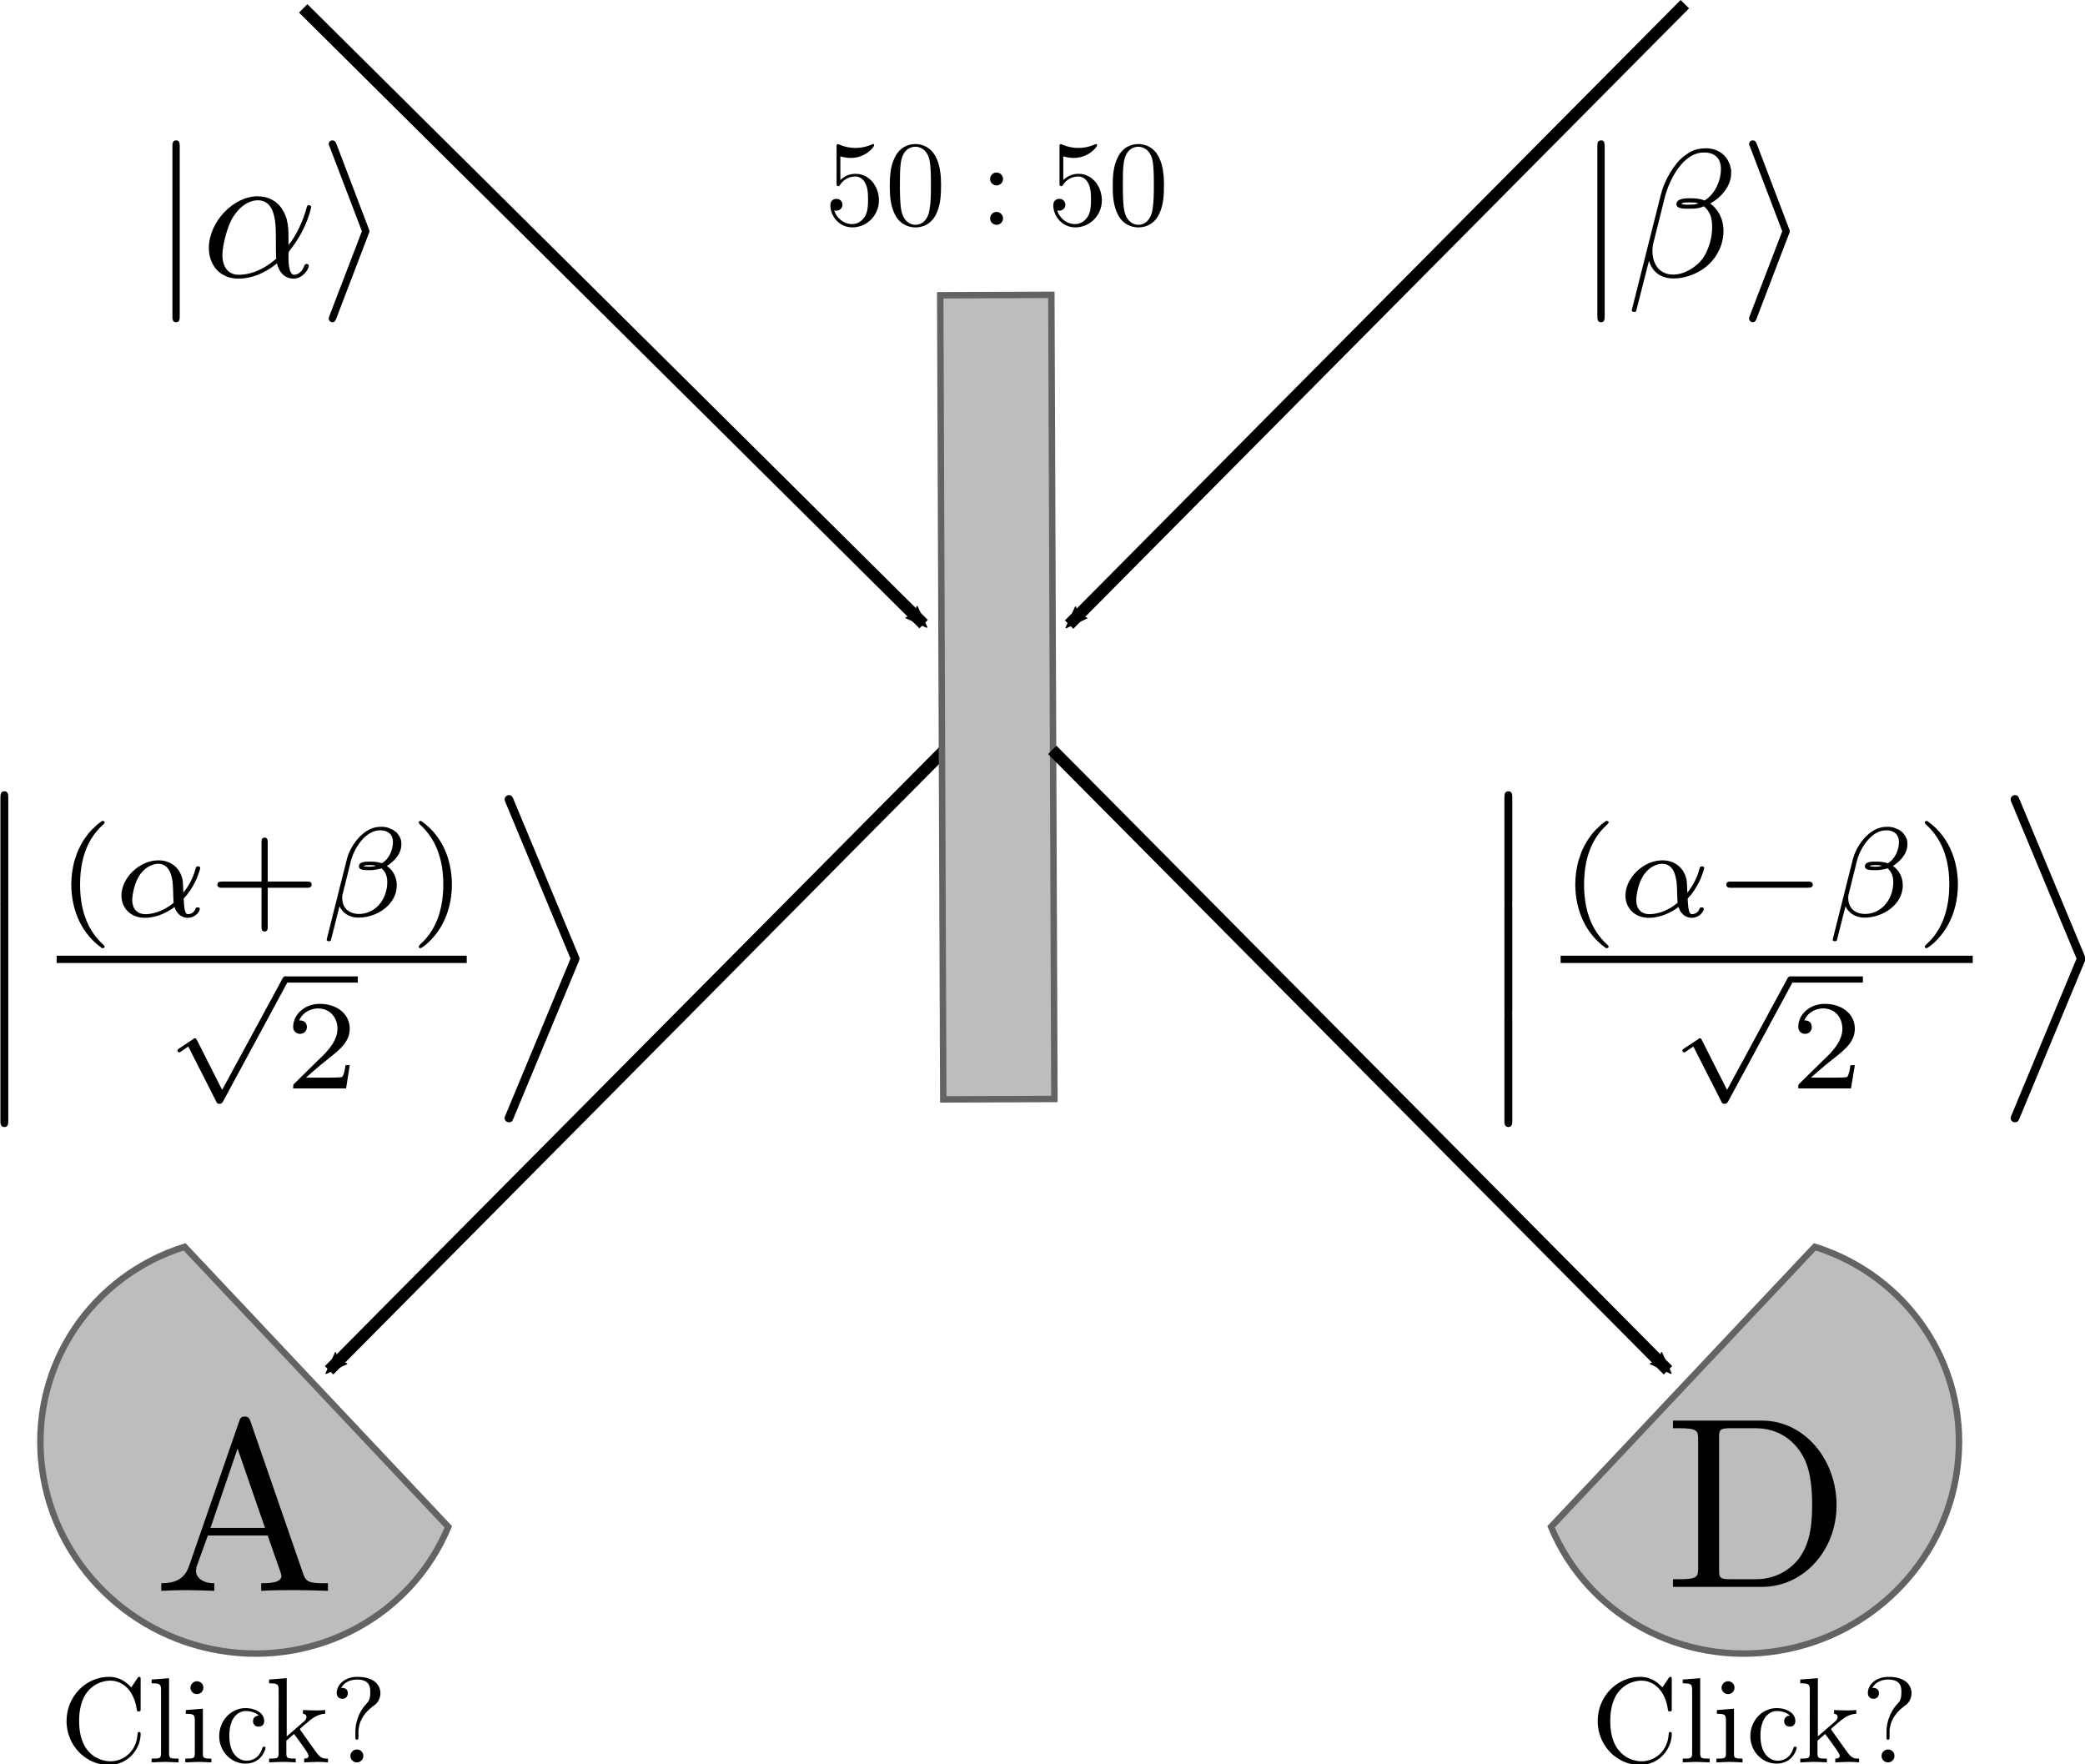 <?xml version="1.0" encoding="UTF-8" standalone="no"?>
<svg
   xmlns:ns0="http://www.iki.fi/pav/software/textext/"
   xmlns:dc="http://purl.org/dc/elements/1.1/"
   xmlns:cc="http://creativecommons.org/ns#"
   xmlns:rdf="http://www.w3.org/1999/02/22-rdf-syntax-ns#"
   xmlns:svg="http://www.w3.org/2000/svg"
   xmlns="http://www.w3.org/2000/svg"
   xmlns:sodipodi="http://sodipodi.sourceforge.net/DTD/sodipodi-0.dtd"
   xmlns:inkscape="http://www.inkscape.org/namespaces/inkscape"
   width="911.235"
   height="771.052"
   viewBox="0 0 241.098 204.008"
   version="1.1"
   id="svg8"
   inkscape:version="1.0 (4035a4fb49, 2020-05-01)"
   sodipodi:docname="TF-QKD.svg">
  <defs
     id="defs2">
    <marker
       inkscape:stockid="Arrow2Mend"
       orient="auto"
       refY="0"
       refX="0"
       id="marker6238"
       style="overflow:visible"
       inkscape:isstock="true">
      <path
         inkscape:connector-curvature="0"
         id="path6236"
         style="fill:#000000;fill-opacity:1;fill-rule:evenodd;stroke:#000000;stroke-width:0.625;stroke-linejoin:round;stroke-opacity:1"
         d="M 8.719,4.034 -2.207,0.016 8.719,-4.002 c -1.745,2.372 -1.735,5.617 -6e-7,8.035 z"
         transform="scale(-0.6)" />
    </marker>
    <marker
       inkscape:isstock="true"
       style="overflow:visible"
       id="marker6088"
       refX="0"
       refY="0"
       orient="auto"
       inkscape:stockid="Arrow2Mend">
      <path
         transform="scale(-0.6)"
         d="M 8.719,4.034 -2.207,0.016 8.719,-4.002 c -1.745,2.372 -1.735,5.617 -6e-7,8.035 z"
         style="fill:#000000;fill-opacity:1;fill-rule:evenodd;stroke:#000000;stroke-width:0.625;stroke-linejoin:round;stroke-opacity:1"
         id="path6086"
         inkscape:connector-curvature="0" />
    </marker>
    <marker
       inkscape:collect="always"
       inkscape:stockid="Arrow2Mend"
       orient="auto"
       refY="0"
       refX="0"
       id="marker5836"
       style="overflow:visible"
       inkscape:isstock="true">
      <path
         inkscape:connector-curvature="0"
         id="path5834"
         style="fill:#000000;fill-opacity:1;fill-rule:evenodd;stroke:#000000;stroke-width:0.625;stroke-linejoin:round;stroke-opacity:1"
         d="M 8.719,4.034 -2.207,0.016 8.719,-4.002 c -1.745,2.372 -1.735,5.617 -6e-7,8.035 z"
         transform="scale(-0.6)" />
    </marker>
    <marker
       inkscape:collect="always"
       inkscape:isstock="true"
       style="overflow:visible"
       id="Arrow2Mend-0-1"
       refX="0"
       refY="0"
       orient="auto"
       inkscape:stockid="Arrow2Mend">
      <path
         transform="scale(-0.6)"
         d="M 8.719,4.034 -2.207,0.016 8.719,-4.002 c -1.745,2.372 -1.735,5.617 -6e-7,8.035 z"
         style="fill:#000000;fill-opacity:1;fill-rule:evenodd;stroke:#000000;stroke-width:0.625;stroke-linejoin:round;stroke-opacity:1"
         id="path4782-7-2"
         inkscape:connector-curvature="0" />
    </marker>
  </defs>
  <sodipodi:namedview
     inkscape:document-rotation="0"
     fit-margin-bottom="0"
     fit-margin-right="0"
     fit-margin-left="0"
     fit-margin-top="0"
     inkscape:snap-global="false"
     units="px"
     inkscape:window-maximized="1"
     inkscape:window-y="43"
     inkscape:window-x="1912"
     inkscape:window-height="1027"
     inkscape:window-width="1920"
     showgrid="false"
     inkscape:current-layer="layer5"
     inkscape:document-units="mm"
     inkscape:cy="511.65607"
     inkscape:cx="590.73824"
     inkscape:zoom="0.49497475"
     inkscape:pageshadow="2"
     inkscape:pageopacity="0.0"
     borderopacity="1.0"
     bordercolor="#666666"
     pagecolor="#ffffff"
     id="base" />
  <g
     sodipodi:insensitive="true"
     transform="translate(-53.448,-72.214)"
     id="layer1"
     inkscape:groupmode="layer"
     inkscape:label="Layer 1" />
  <g
     transform="translate(-53.448,-39.797)"
     inkscape:label="Arrows"
     id="layer3"
     inkscape:groupmode="layer" />
  <g
     transform="translate(-53.448,-39.797)"
     inkscape:label="BS"
     id="layer2"
     inkscape:groupmode="layer" />
  <g
     transform="translate(-53.448,-39.797)"
     inkscape:label="States"
     id="layer4"
     inkscape:groupmode="layer" />
  <g
     transform="translate(-53.448,-39.797)"
     inkscape:label="Detector"
     id="layer5"
     inkscape:groupmode="layer">
    <g
       id="g932">
      <path
         style="fill:none;stroke:#000000;stroke-width:1.372;stroke-linecap:butt;stroke-linejoin:miter;stroke-miterlimit:4;stroke-dasharray:none;stroke-opacity:1;marker-end:url(#Arrow2Mend-0-1)"
         d="M 88.512,40.769 160.251,111.967"
         id="path4753-4-5"
         inkscape:connector-curvature="0" />
      <path
         inkscape:connector-curvature="0"
         id="path5832"
         d="M 248.273,40.28 177.074,112.02"
         style="fill:none;stroke:#000000;stroke-width:1.372;stroke-linecap:butt;stroke-linejoin:miter;stroke-miterlimit:4;stroke-dasharray:none;stroke-opacity:1;marker-end:url(#marker5836)" />
      <path
         style="fill:none;stroke:#000000;stroke-width:1.372;stroke-linecap:butt;stroke-linejoin:miter;stroke-miterlimit:4;stroke-dasharray:none;stroke-opacity:1;marker-end:url(#marker6088)"
         d="M 162.698,126.505 91.5,198.244"
         id="path6084"
         inkscape:connector-curvature="0" />
      <rect
         style="fill:#bdbdbd;fill-opacity:1;stroke:#636363;stroke-width:0.744;stroke-miterlimit:4;stroke-dasharray:none;stroke-dashoffset:0;stroke-opacity:1"
         id="rect816"
         width="12.851"
         height="92.982"
         x="-174.74"
         y="-167.533"
         transform="rotate(179.783)" />
      <path
         inkscape:connector-curvature="0"
         id="path105"
         d="m 175.125,126.505 71.198,71.739"
         style="fill:none;stroke:#000000;stroke-width:1.372;stroke-linecap:butt;stroke-linejoin:miter;stroke-miterlimit:4;stroke-dasharray:none;stroke-opacity:1;marker-end:url(#marker6088)" />
      <g
         style="font-style:normal;font-variant:normal;font-weight:normal;font-stretch:normal;letter-spacing:normal;word-spacing:normal;text-anchor:start;fill:none;fill-opacity:1;fill-rule:evenodd;stroke:#000000;stroke-linecap:butt;stroke-linejoin:miter;stroke-miterlimit:10.433;stroke-dasharray:none;stroke-dashoffset:0;stroke-opacity:1"
         ns0:jacobian_sqrt="2.116667"
         inkscapeversion="0.92.4"
         ns0:alignment="middle center"
         ns0:scale="6.0"
         ns0:preamble="C:\\Users\\MatthewThornton\\AppData\\Roaming\\inkscape\\extensions\\textext\\default_packages.tex"
         ns0:text="$\\ket{\\alpha}$"
         ns0:pdfconverter="pstoedit"
         ns0:texconverter="pdflatex"
         ns0:version="0.10.2"
         word-spacing="normal"
         letter-spacing="normal"
         font-size-adjust="none"
         font-stretch="normal"
         font-weight="normal"
         font-variant="normal"
         font-style="normal"
         stroke-miterlimit="10.433"
         xml:space="preserve"
         transform="matrix(2.117,0,0,-2.117,-243.954,1463.158)"
         id="content">
<path
   id="path6616"
   style="fill:#000000;fill-opacity:1;stroke:#000000;stroke-width:0;stroke-opacity:1"
   d="m 150.3,664.33 v 0.03 0.03 0.04 0.01 l -0.01,0.02 v 0.01 0.02 0.02 0.01 l -0.01,0.01 v 0.02 0.01 l -0.01,0.01 v 0.02 l -0.01,0.01 v 0.01 l -0.01,0.01 -0.01,0.01 -0.01,0.01 -0.01,0.01 h -0.01 l -0.01,0.01 v 0 l -0.01,0.01 h -0.01 v 0 h -0.01 l -0.01,0.01 v 0 h -0.01 -0.01 -0.01 -0.01 v 0 h -0.01 -0.01 c -0.2,0 -0.2,-0.17 -0.2,-0.35 v -9.22 c 0,-0.18 0,-0.36 0.2,-0.36 0.2,0 0.2,0.18 0.2,0.36 z"
   inkscape:connector-curvature="0" />
<path
   id="path6618"
   style="fill:#000000;fill-opacity:1;stroke:#000000;stroke-width:0;stroke-opacity:1"
   d="m 156.24,659.58 v 0.07 l -0.01,0.07 v 0.07 0.07 l -0.02,0.13 -0.01,0.12 -0.03,0.12 -0.02,0.12 -0.03,0.1 -0.04,0.11 -0.04,0.09 -0.04,0.1 -0.05,0.08 -0.05,0.08 -0.05,0.08 -0.05,0.07 -0.06,0.07 -0.06,0.06 -0.06,0.05 -0.06,0.06 -0.07,0.05 -0.07,0.04 -0.07,0.04 -0.07,0.04 -0.07,0.03 -0.07,0.03 -0.07,0.02 -0.07,0.02 -0.07,0.02 -0.08,0.01 -0.07,0.01 -0.07,0.01 h -0.07 l -0.07,0.01 c -1.36,0 -2.68,-1.42 -2.68,-2.83 0,-0.92 0.6,-1.67 1.61,-1.67 l 0.02,0.21 c -0.59,0 -0.89,0.45 -0.89,1.09 0,0.48 0.26,1.56 0.58,2.06 0.46,0.73 1,0.92 1.35,0.92 0.99,0 0.99,-1.3 0.99,-2.08 0,-0.37 0,-0.94 0.02,-1.11 v 0 c -0.88,-0.77 -1.65,-0.88 -2.05,-0.88 l -0.02,-0.21 c 0.63,0 1.35,0.22 2.11,0.83 0.13,-0.53 0.46,-0.83 0.91,-0.83 0.52,0 0.83,0.54 0.83,0.7 0,0.07 -0.06,0.1 -0.12,0.1 -0.07,0 -0.1,-0.03 -0.13,-0.1 -0.17,-0.49 -0.53,-0.49 -0.55,-0.49 -0.31,0 -0.31,0.78 -0.31,1.02 0,0.21 0,0.23 0.1,0.35 0.93,1.17 1.14,2.32 1.14,2.33 0,0.02 -0.01,0.1 -0.12,0.1 -0.1,0 -0.1,-0.03 -0.15,-0.21 -0.18,-0.63 -0.5,-1.38 -0.97,-1.97 z"
   inkscape:connector-curvature="0" />
<path
   id="path6620"
   style="fill:#000000;fill-opacity:1;stroke:#000000;stroke-width:0;stroke-opacity:1"
   d="m 160.61,659.55 v 0.01 h 0.01 v 0.01 0 0.01 0 l 0.01,0.01 v 0 0 0.01 0 l 0.01,0.01 v 0.01 0 0.01 l 0.01,0.01 v 0 0.01 0 0.01 0 l 0.01,0.01 v 0 0.01 0 0 0.01 0 0 0.01 0 0.01 0 0.01 c 0,0.03 0,0.05 -0.05,0.17 l -1.74,4.57 c -0.06,0.17 -0.12,0.22 -0.23,0.22 -0.11,0 -0.2,-0.08 -0.2,-0.19 0,-0.03 0,-0.05 0.05,-0.16 l 1.76,-4.61 -1.76,-4.59 c -0.05,-0.11 -0.05,-0.13 -0.05,-0.18 0,-0.11 0.09,-0.2 0.2,-0.2 0.13,0 0.17,0.1 0.21,0.2 z"
   inkscape:connector-curvature="0" />
</g>
      <g
         style="font-style:normal;font-variant:normal;font-weight:normal;font-stretch:normal;letter-spacing:normal;word-spacing:normal;text-anchor:start;fill:none;fill-opacity:1;fill-rule:evenodd;stroke:#000000;stroke-linecap:butt;stroke-linejoin:miter;stroke-miterlimit:10.433;stroke-dasharray:none;stroke-dashoffset:0;stroke-opacity:1"
         ns0:jacobian_sqrt="2.116667"
         inkscapeversion="0.92.4"
         ns0:alignment="middle center"
         ns0:scale="6.0"
         ns0:preamble="C:\\Users\\MatthewThornton\\AppData\\Roaming\\inkscape\\extensions\\textext\\default_packages.tex"
         ns0:text="$\\ket{\\beta}$"
         ns0:pdfconverter="pstoedit"
         ns0:texconverter="pdflatex"
         ns0:version="0.10.2"
         word-spacing="normal"
         letter-spacing="normal"
         font-size-adjust="none"
         font-stretch="normal"
         font-weight="normal"
         font-variant="normal"
         font-style="normal"
         stroke-miterlimit="10.433"
         xml:space="preserve"
         transform="matrix(2.117,0,0,-2.117,-79.183,1463.158)"
         id="g6666">
<path
   id="path6660"
   style="fill:#000000;fill-opacity:1;stroke:#000000;stroke-width:0;stroke-opacity:1"
   d="m 150.3,664.33 v 0.03 0.03 0.04 0.01 l -0.01,0.02 v 0.01 0.02 0.02 0.01 l -0.01,0.01 v 0.02 0.01 l -0.01,0.01 v 0.02 l -0.01,0.01 v 0.01 l -0.01,0.01 -0.01,0.01 -0.01,0.01 -0.01,0.01 h -0.01 l -0.01,0.01 v 0 l -0.01,0.01 h -0.01 v 0 h -0.01 l -0.01,0.01 v 0 h -0.01 -0.01 -0.01 -0.01 v 0 h -0.01 -0.01 c -0.2,0 -0.2,-0.17 -0.2,-0.35 v -9.22 c 0,-0.18 0,-0.36 0.2,-0.36 0.2,0 0.2,0.18 0.2,0.36 z"
   inkscape:connector-curvature="0" />
<path
   id="path6662"
   style="fill:#000000;fill-opacity:1;stroke:#000000;stroke-width:0;stroke-opacity:1"
   d="m 157.21,662.89 v 0.07 0.07 l -0.01,0.06 -0.01,0.07 -0.02,0.06 -0.01,0.07 -0.02,0.06 -0.02,0.06 -0.03,0.06 -0.03,0.06 -0.03,0.06 -0.03,0.06 -0.04,0.05 -0.04,0.05 -0.04,0.05 -0.04,0.05 -0.05,0.04 -0.05,0.05 -0.05,0.04 -0.05,0.03 -0.05,0.04 -0.06,0.03 -0.06,0.03 -0.06,0.03 -0.06,0.02 -0.07,0.03 -0.06,0.01 -0.07,0.02 -0.07,0.01 -0.07,0.01 -0.08,0.01 h -0.07 c -0.58,0 -0.86,-0.16 -1.21,-0.42 -0.55,-0.4 -1.1,-1.36 -1.28,-2.11 l -1.59,-6.31 c -0.01,-0.04 0.04,-0.1 0.12,-0.1 0.08,0 0.11,0.02 0.12,0.05 l 0.7,2.74 c 0.19,-0.6 0.63,-0.96 1.35,-0.96 l -0.03,0.21 c -0.75,0 -1.13,0.58 -1.13,1.29 0,0.09 0,0.24 0.05,0.43 l 0.63,2.52 c 0.22,0.85 0.94,2.43 2.14,2.43 0.58,0 0.92,-0.31 0.92,-0.9 v 0 c 0,-0.7 -0.37,-1.41 -0.89,-1.72 -0.27,0.1 -0.47,0.12 -0.77,0.12 -0.21,0 -0.77,0.01 -0.77,-0.32 -0.01,-0.28 0.51,-0.25 0.69,-0.25 l 0.03,0.22 c -0.14,0 -0.34,-0.01 -0.44,0.04 0.02,0.1 0.38,0.08 0.49,0.08 0.21,0 0.3,0 0.43,-0.05 v 0 c -0.13,-0.05 -0.24,-0.07 -0.48,-0.07 l -0.03,-0.22 c 0.37,0 0.52,0.01 0.82,0.13 0.38,-0.36 0.43,-0.67 0.44,-1.12 0.02,-0.58 -0.22,-1.32 -0.5,-1.71 -0.39,-0.54 -1.06,-0.9 -1.63,-0.9 l 0.03,-0.21 c 0.73,0 1.48,0.34 1.93,0.78 0.48,0.46 0.79,1.09 0.79,1.83 0,0.71 -0.36,1.23 -0.72,1.48 0.58,0.33 1.14,0.94 1.14,1.66 z"
   inkscape:connector-curvature="0" />
<path
   id="path6664"
   style="fill:#000000;fill-opacity:1;stroke:#000000;stroke-width:0;stroke-opacity:1"
   d="m 160.36,659.55 0.01,0.01 v 0 0.01 0 0.01 h 0.01 v 0.01 0 0 0.01 0 l 0.01,0.01 v 0.01 0 0.01 l 0.01,0.01 v 0 0.01 0 0.01 h 0.01 v 0.01 0 0.01 0 0 0.01 0 0 0.01 0 0.01 0 0.01 c 0,0.03 0,0.05 -0.05,0.17 l -1.74,4.57 c -0.06,0.17 -0.12,0.22 -0.23,0.22 -0.11,0 -0.2,-0.08 -0.2,-0.19 0,-0.03 0,-0.05 0.05,-0.16 l 1.76,-4.61 -1.76,-4.59 c -0.05,-0.11 -0.05,-0.13 -0.05,-0.18 0,-0.11 0.09,-0.2 0.2,-0.2 0.13,0 0.17,0.1 0.21,0.2 z"
   inkscape:connector-curvature="0" />
</g>
      <g
         style="font-style:normal;font-variant:normal;font-weight:normal;font-stretch:normal;letter-spacing:normal;word-spacing:normal;text-anchor:start;fill:none;fill-opacity:1;fill-rule:evenodd;stroke:#000000;stroke-linecap:butt;stroke-linejoin:miter;stroke-miterlimit:10.433;stroke-dasharray:none;stroke-dashoffset:0;stroke-opacity:1"
         ns0:jacobian_sqrt="2.116667"
         inkscapeversion="0.92.4"
         ns0:alignment="middle center"
         ns0:scale="6.0"
         ns0:preamble="C:\\Users\\MatthewThornton\\AppData\\Roaming\\inkscape\\extensions\\textext\\default_packages.tex"
         ns0:text="$\\ket{\\frac{\\left(\\alpha-\\beta\\right)}{\\sqrt{2}}}$"
         ns0:pdfconverter="pstoedit"
         ns0:texconverter="pdflatex"
         ns0:version="0.10.2"
         word-spacing="normal"
         letter-spacing="normal"
         font-size-adjust="none"
         font-stretch="normal"
         font-weight="normal"
         font-variant="normal"
         font-style="normal"
         stroke-miterlimit="10.433"
         xml:space="preserve"
         transform="matrix(2.117,0,0,-2.117,-90.477,1544.199)"
         id="g6735">
<path
   id="path6709"
   style="fill:#000000;fill-opacity:1;stroke:#000000;stroke-width:0;stroke-opacity:1"
   d="m 150.16,661.4 v -0.03 -0.03 -0.04 -0.01 -0.02 -0.01 -0.02 l 0.01,-0.01 v -0.02 -0.01 l 0.01,-0.02 v -0.01 -0.02 l 0.01,-0.01 0.01,-0.01 v -0.01 l 0.01,-0.02 0.01,-0.01 0.01,-0.01 0.01,-0.01 0.01,-0.01 v 0 h 0.01 v -0.01 h 0.01 0.01 v -0.01 h 0.01 0.01 0.01 v -0.01 h 0.01 0.01 0.01 0.01 0.01 0.01 c 0.22,0 0.22,0.2 0.22,0.37 v 5.64 c 0,0.16 0,0.37 -0.21,0.37 -0.22,0 -0.22,-0.2 -0.22,-0.37 z"
   inkscape:connector-curvature="0" />
<path
   id="path6711"
   style="fill:#000000;fill-opacity:1;stroke:#000000;stroke-width:0;stroke-opacity:1"
   d="m 150.16,655.42 v -0.03 -0.03 -0.03 -0.02 -0.02 -0.01 -0.02 l 0.01,-0.01 v -0.02 -0.01 l 0.01,-0.02 v -0.01 -0.01 l 0.01,-0.02 0.01,-0.01 v -0.01 l 0.01,-0.01 0.01,-0.02 0.01,-0.01 0.01,-0.01 h 0.01 v -0.01 h 0.01 v -0.01 h 0.01 0.01 v 0 l 0.01,-0.01 h 0.01 0.01 v 0 l 0.01,-0.01 h 0.01 0.01 0.01 0.01 0.01 c 0.22,0 0.22,0.2 0.22,0.37 v 5.64 c 0,0.16 0,0.37 -0.21,0.37 -0.22,0 -0.22,-0.2 -0.22,-0.37 z"
   inkscape:connector-curvature="0" />
<path
   id="path6713"
   style="fill:#000000;fill-opacity:1;stroke:#000000;stroke-width:0;stroke-opacity:1"
   d="m 150.16,649.44 v -0.03 -0.03 -0.03 -0.02 -0.01 -0.02 -0.01 l 0.01,-0.02 v -0.01 -0.02 l 0.01,-0.01 v -0.02 -0.01 l 0.01,-0.01 0.01,-0.02 v -0.01 l 0.01,-0.01 0.01,-0.01 0.01,-0.01 0.01,-0.01 0.01,-0.01 v 0 l 0.01,-0.01 v 0 l 0.01,-0.01 h 0.01 v 0 h 0.01 l 0.01,-0.01 h 0.01 v 0 h 0.01 0.01 0.01 l 0.01,-0.01 h 0.01 0.01 c 0.22,0 0.22,0.2 0.22,0.37 v 5.64 c 0,0.16 0,0.37 -0.21,0.37 -0.22,0 -0.22,-0.2 -0.22,-0.37 z"
   inkscape:connector-curvature="0" />
<path
   id="path6715"
   style="fill:#000000;fill-opacity:1;stroke:#000000;stroke-width:0;stroke-opacity:1"
   d="m 155.71,665.79 -0.12,-0.09 -0.12,-0.09 -0.11,-0.1 -0.1,-0.1 -0.1,-0.09 -0.1,-0.11 -0.09,-0.1 -0.08,-0.11 -0.08,-0.11 -0.08,-0.11 -0.07,-0.11 -0.06,-0.11 -0.07,-0.11 -0.05,-0.12 -0.06,-0.11 -0.05,-0.12 -0.04,-0.11 -0.04,-0.12 -0.04,-0.12 -0.04,-0.11 -0.03,-0.12 -0.03,-0.11 -0.02,-0.12 -0.02,-0.11 -0.02,-0.11 -0.02,-0.12 -0.01,-0.11 -0.01,-0.11 -0.01,-0.1 v -0.11 l -0.01,-0.1 v -0.1 c 0,-0.98 0.3,-2.5 1.68,-3.48 0.06,0 0.14,0 0.14,0.08 0,0.05 -0.02,0.06 -0.07,0.11 -0.93,0.83 -1.27,2.02 -1.27,3.28 0,1.88 0.72,2.8 1.29,3.31 0.03,0.03 0.05,0.05 0.05,0.09 0,0.08 -0.08,0.08 -0.14,0.08 z"
   inkscape:connector-curvature="0" />
<path
   id="path6717"
   style="fill:#000000;fill-opacity:1;stroke:#000000;stroke-width:0;stroke-opacity:1"
   d="m 160.17,661.55 0.06,0.07 0.05,0.06 0.06,0.06 0.05,0.07 0.05,0.07 0.05,0.07 0.05,0.06 0.04,0.07 0.04,0.07 0.04,0.07 0.04,0.06 0.03,0.07 0.04,0.06 0.03,0.07 0.03,0.06 0.03,0.06 0.03,0.06 0.02,0.06 0.02,0.06 0.02,0.05 0.02,0.05 0.02,0.05 0.01,0.04 0.02,0.05 0.01,0.03 0.01,0.04 0.01,0.03 0.01,0.03 v 0.02 l 0.01,0.02 v 0.02 0.01 c 0,0.09 -0.08,0.09 -0.12,0.09 -0.1,0 -0.1,-0.03 -0.15,-0.18 -0.12,-0.46 -0.35,-0.88 -0.65,-1.26 0,0.11 -0.02,0.57 -0.03,0.64 -0.11,0.69 -0.63,1.13 -1.33,1.13 l -0.01,-0.19 c 0.56,0 0.72,-0.54 0.78,-0.97 0.04,-0.3 0.03,-0.79 0.06,-1.16 v 0 c -0.68,-0.56 -1.28,-0.62 -1.54,-0.62 -0.46,0 -0.72,0.3 -0.72,0.77 0,0.2 0.09,0.96 0.46,1.44 0.32,0.42 0.72,0.54 0.96,0.54 l 0.01,0.19 c -1.03,0 -2.02,-0.95 -2.02,-1.93 0,-0.64 0.47,-1.21 1.28,-1.21 0.65,0 1.23,0.3 1.62,0.59 0.16,-0.5 0.52,-0.59 0.73,-0.59 0.4,0 0.65,0.34 0.65,0.49 0,0.08 -0.08,0.08 -0.11,0.08 -0.09,0 -0.11,-0.02 -0.12,-0.07 -0.1,-0.26 -0.32,-0.3 -0.4,-0.3 -0.1,0 -0.22,0 -0.25,0.85 z"
   inkscape:connector-curvature="0" />
<path
   id="path6719"
   style="fill:#000000;fill-opacity:1;stroke:#000000;stroke-width:0;stroke-opacity:1"
   d="m 166.72,662.14 h 0.01 0.01 0.02 0.01 l 0.02,0.01 h 0.01 0.01 0.02 0.01 0.01 0.01 l 0.01,0.01 h 0.01 0.01 0.02 l 0.01,0.01 h 0.01 v 0.01 h 0.01 l 0.01,0.01 0.01,0.01 0.01,0.01 v 0 h 0.01 v 0.01 0 0.01 h 0.01 v 0.01 0 0.01 l 0.01,0.01 v 0 0.01 0 0.01 0.01 0.01 0 0.01 c 0,0.17 -0.16,0.17 -0.28,0.17 h -4.16 c -0.12,0 -0.28,0 -0.28,-0.16 0,-0.18 0.16,-0.18 0.28,-0.18 z"
   inkscape:connector-curvature="0" />
<path
   id="path6721"
   style="fill:#000000;fill-opacity:1;stroke:#000000;stroke-width:0;stroke-opacity:1"
   d="m 172.17,664.51 v 0.06 0.05 l -0.01,0.05 -0.01,0.06 -0.01,0.05 -0.02,0.05 -0.02,0.04 -0.02,0.05 -0.02,0.04 -0.03,0.04 -0.03,0.04 -0.03,0.04 -0.03,0.04 -0.03,0.04 -0.04,0.03 -0.04,0.03 -0.04,0.03 -0.04,0.03 -0.04,0.03 -0.05,0.02 -0.05,0.02 -0.04,0.02 -0.05,0.02 -0.05,0.02 -0.06,0.02 -0.05,0.01 -0.05,0.01 -0.06,0.01 -0.05,0.01 h -0.06 -0.06 -0.05 l -0.02,-0.19 c 0.42,0 0.7,-0.22 0.7,-0.65 v 0 c 0,-0.36 -0.18,-0.91 -0.61,-1.15 -0.14,0.04 -0.27,0.09 -0.66,0.09 -0.24,0 -0.59,-0.01 -0.59,-0.26 0,-0.18 0.21,-0.21 0.57,-0.21 l 0.01,0.19 c -0.11,0 -0.28,0.01 -0.33,0.04 0.07,0.04 0.27,0.05 0.33,0.05 0.11,0 0.26,-0.01 0.36,-0.04 v 0 c -0.11,-0.02 -0.15,-0.05 -0.36,-0.05 l -0.01,-0.19 c 0.24,0 0.45,0.04 0.66,0.1 0.21,-0.15 0.32,-0.43 0.32,-0.74 0,-1 -0.69,-1.75 -1.54,-1.75 -0.54,0 -0.92,0.32 -0.92,0.87 0,0.07 0,0.14 0.02,0.2 l 0.46,1.85 c 0.17,0.66 0.78,1.65 1.59,1.65 l 0.02,0.19 c -0.96,0 -1.67,-1.08 -1.84,-1.78 l -1.1,-4.38 c -0.01,-0.05 0.06,-0.09 0.1,-0.09 0.06,0 0.12,0.01 0.13,0.05 l 0.47,1.86 c 0.15,-0.32 0.48,-0.62 1.05,-0.62 0.98,0 2.08,0.7 2.08,1.77 0,0.41 -0.19,0.82 -0.54,1.05 0.34,0.22 0.79,0.62 0.79,1.18 z"
   inkscape:connector-curvature="0" />
<path
   id="path6723"
   style="fill:#000000;fill-opacity:1;stroke:#000000;stroke-width:0;stroke-opacity:1"
   d="m 173.25,665.79 v 0 h -0.01 v 0 h -0.01 v 0 h -0.01 v 0 h -0.01 v 0 h -0.01 l -0.01,-0.01 v 0 h -0.01 v 0 h -0.01 v 0 h -0.01 v -0.01 h -0.01 v 0 l -0.01,-0.01 v 0 0 0 l -0.01,-0.01 v 0 0 0 -0.01 0 0 h -0.01 v -0.01 0 0 -0.01 0 0 -0.01 0 0 c 0,-0.04 0.02,-0.06 0.06,-0.11 0.61,-0.55 1.28,-1.49 1.28,-3.28 0,-1.46 -0.46,-2.55 -1.21,-3.23 -0.12,-0.12 -0.13,-0.13 -0.13,-0.17 0,-0.03 0.02,-0.08 0.09,-0.08 0.08,0 0.75,0.46 1.21,1.33 0.31,0.58 0.51,1.33 0.51,2.14 0,0.98 -0.29,2.51 -1.68,3.48 z"
   inkscape:connector-curvature="0" />
<line
   id="line6725"
   style="fill-opacity:1;stroke:#000000;stroke-width:0.398;stroke-opacity:1"
   y2="658.23"
   x2="175.74"
   y1="658.23"
   x1="153.23" />
<path
   id="path6727"
   style="fill:#000000;fill-opacity:1;stroke:#000000;stroke-width:0;stroke-opacity:1"
   d="m 162.32,651.1 -1.37,2.71 c -0.03,0.07 -0.05,0.11 -0.11,0.11 -0.03,0 -0.04,0 -0.11,-0.06 l -0.75,-0.49 c -0.1,-0.07 -0.1,-0.1 -0.1,-0.12 0,-0.04 0.04,-0.1 0.1,-0.1 0.03,0 0.04,0 0.13,0.07 0.08,0.05 0.28,0.19 0.37,0.25 l 1.53,-3.01 c 0.05,-0.1 0.06,-0.12 0.16,-0.12 0.06,0 0.14,0 0.21,0.13 l 3.52,6.51 c 0.05,0.09 0.05,0.11 0.05,0.14 0,0.11 -0.09,0.18 -0.17,0.18 -0.1,0 -0.14,-0.07 -0.18,-0.15 z"
   inkscape:connector-curvature="0" />
<line
   id="line6729"
   style="fill-opacity:1;stroke:#000000;stroke-width:0.339;stroke-opacity:1"
   y2="657.13"
   x2="169.74"
   y1="657.13"
   x1="165.77" />
<path
   id="path6731"
   style="fill:#000000;fill-opacity:1;stroke:#000000;stroke-width:0;stroke-opacity:1"
   d="m 169.3,652.45 h -0.24 c -0.02,-0.16 -0.09,-0.57 -0.18,-0.64 -0.06,-0.04 -0.59,-0.04 -0.69,-0.04 h -1.29 c 0.74,0.65 0.98,0.84 1.4,1.17 0.52,0.41 1,0.84 1,1.5 0,0.84 -0.74,1.36 -1.64,1.36 -0.86,0 -1.45,-0.61 -1.45,-1.25 0,-0.35 0.3,-0.39 0.37,-0.39 0.17,0 0.37,0.12 0.37,0.37 0,0.13 -0.05,0.37 -0.41,0.37 0.22,0.49 0.69,0.65 1.02,0.65 0.7,0 1.06,-0.54 1.06,-1.11 0,-0.6 -0.43,-1.08 -0.65,-1.33 l -1.69,-1.66 c -0.07,-0.06 -0.07,-0.07 -0.07,-0.27 h 2.88 z"
   inkscape:connector-curvature="0" />
<path
   id="path6733"
   style="fill:#000000;fill-opacity:1;stroke:#000000;stroke-width:0;stroke-opacity:1"
   d="m 177.87,649.75 v 0 -0.01 h -0.01 v -0.01 -0.01 l -0.01,-0.01 v -0.01 -0.01 h -0.01 v -0.01 -0.01 h -0.01 v -0.01 -0.01 0 -0.01 h -0.01 v -0.01 0 -0.01 0 -0.01 0 h -0.01 v -0.01 -0.01 -0.01 -0.01 0 -0.01 c 0,-0.15 0.13,-0.23 0.23,-0.23 0.16,0 0.2,0.08 0.26,0.23 l 3.54,8.51 c 0.05,0.12 0.06,0.14 0.06,0.19 0,0.06 -0.01,0.07 -0.06,0.2 l -3.54,8.5 c -0.06,0.15 -0.1,0.24 -0.26,0.24 -0.1,0 -0.23,-0.08 -0.23,-0.24 0,-0.05 0.01,-0.07 0.06,-0.19 l 3.54,-8.5 z"
   inkscape:connector-curvature="0" />
</g>
      <g
         style="font-style:normal;font-variant:normal;font-weight:normal;font-stretch:normal;letter-spacing:normal;word-spacing:normal;text-anchor:start;fill:none;fill-opacity:1;fill-rule:evenodd;stroke:#000000;stroke-linecap:butt;stroke-linejoin:miter;stroke-miterlimit:10.433;stroke-dasharray:none;stroke-dashoffset:0;stroke-opacity:1"
         ns0:jacobian_sqrt="2.116667"
         inkscapeversion="0.92.4"
         ns0:alignment="middle center"
         ns0:scale="6.0"
         ns0:preamble="C:\\Users\\MatthewThornton\\AppData\\Roaming\\inkscape\\extensions\\textext\\default_packages.tex"
         ns0:text="$\\ket{\\frac{\\left(\\alpha+\\beta\\right)}{\\sqrt{2}}}$"
         ns0:pdfconverter="pstoedit"
         ns0:texconverter="pdflatex"
         ns0:version="0.10.2"
         word-spacing="normal"
         letter-spacing="normal"
         font-size-adjust="none"
         font-stretch="normal"
         font-weight="normal"
         font-variant="normal"
         font-style="normal"
         stroke-miterlimit="10.433"
         xml:space="preserve"
         transform="matrix(2.117,0,0,-2.117,-264.391,1544.199)"
         id="g6848">
<path
   id="path6822"
   style="fill:#000000;fill-opacity:1;stroke:#000000;stroke-width:0;stroke-opacity:1"
   d="m 150.16,661.4 v -0.03 -0.03 -0.04 -0.01 -0.02 -0.01 -0.02 l 0.01,-0.01 v -0.02 -0.01 l 0.01,-0.02 v -0.01 -0.02 l 0.01,-0.01 0.01,-0.01 v -0.01 l 0.01,-0.02 0.01,-0.01 0.01,-0.01 0.01,-0.01 0.01,-0.01 v 0 h 0.01 v -0.01 h 0.01 0.01 v -0.01 h 0.01 0.01 0.01 v -0.01 h 0.01 0.01 0.01 0.01 0.01 0.01 c 0.22,0 0.22,0.2 0.22,0.37 v 5.64 c 0,0.16 0,0.37 -0.21,0.37 -0.22,0 -0.22,-0.2 -0.22,-0.37 z"
   inkscape:connector-curvature="0" />
<path
   id="path6824"
   style="fill:#000000;fill-opacity:1;stroke:#000000;stroke-width:0;stroke-opacity:1"
   d="m 150.16,655.42 v -0.03 -0.03 -0.03 -0.02 -0.02 -0.01 -0.02 l 0.01,-0.01 v -0.02 -0.01 l 0.01,-0.02 v -0.01 -0.01 l 0.01,-0.02 0.01,-0.01 v -0.01 l 0.01,-0.01 0.01,-0.02 0.01,-0.01 0.01,-0.01 h 0.01 v -0.01 h 0.01 v -0.01 h 0.01 0.01 v 0 l 0.01,-0.01 h 0.01 0.01 v 0 l 0.01,-0.01 h 0.01 0.01 0.01 0.01 0.01 c 0.22,0 0.22,0.2 0.22,0.37 v 5.64 c 0,0.16 0,0.37 -0.21,0.37 -0.22,0 -0.22,-0.2 -0.22,-0.37 z"
   inkscape:connector-curvature="0" />
<path
   id="path6826"
   style="fill:#000000;fill-opacity:1;stroke:#000000;stroke-width:0;stroke-opacity:1"
   d="m 150.16,649.44 v -0.03 -0.03 -0.03 -0.02 -0.01 -0.02 -0.01 l 0.01,-0.02 v -0.01 -0.02 l 0.01,-0.01 v -0.02 -0.01 l 0.01,-0.01 0.01,-0.02 v -0.01 l 0.01,-0.01 0.01,-0.01 0.01,-0.01 0.01,-0.01 0.01,-0.01 v 0 l 0.01,-0.01 v 0 l 0.01,-0.01 h 0.01 v 0 h 0.01 l 0.01,-0.01 h 0.01 v 0 h 0.01 0.01 0.01 l 0.01,-0.01 h 0.01 0.01 c 0.22,0 0.22,0.2 0.22,0.37 v 5.64 c 0,0.16 0,0.37 -0.21,0.37 -0.22,0 -0.22,-0.2 -0.22,-0.37 z"
   inkscape:connector-curvature="0" />
<path
   id="path6828"
   style="fill:#000000;fill-opacity:1;stroke:#000000;stroke-width:0;stroke-opacity:1"
   d="m 155.71,665.79 -0.12,-0.09 -0.12,-0.09 -0.11,-0.1 -0.1,-0.1 -0.1,-0.09 -0.1,-0.11 -0.09,-0.1 -0.08,-0.11 -0.08,-0.11 -0.08,-0.11 -0.07,-0.11 -0.06,-0.11 -0.07,-0.11 -0.05,-0.12 -0.06,-0.11 -0.05,-0.12 -0.04,-0.11 -0.04,-0.12 -0.04,-0.12 -0.04,-0.11 -0.03,-0.12 -0.03,-0.11 -0.02,-0.12 -0.02,-0.11 -0.02,-0.11 -0.02,-0.12 -0.01,-0.11 -0.01,-0.11 -0.01,-0.1 v -0.11 l -0.01,-0.1 v -0.1 c 0,-0.98 0.3,-2.5 1.68,-3.48 0.06,0 0.14,0 0.14,0.08 0,0.05 -0.02,0.06 -0.07,0.11 -0.93,0.83 -1.27,2.02 -1.27,3.28 0,1.88 0.72,2.8 1.29,3.31 0.03,0.03 0.05,0.05 0.05,0.09 0,0.08 -0.08,0.08 -0.14,0.08 z"
   inkscape:connector-curvature="0" />
<path
   id="path6830"
   style="fill:#000000;fill-opacity:1;stroke:#000000;stroke-width:0;stroke-opacity:1"
   d="m 160.17,661.55 0.06,0.07 0.05,0.06 0.06,0.06 0.05,0.07 0.05,0.07 0.05,0.07 0.05,0.06 0.04,0.07 0.04,0.07 0.04,0.07 0.04,0.06 0.03,0.07 0.04,0.06 0.03,0.07 0.03,0.06 0.03,0.06 0.03,0.06 0.02,0.06 0.02,0.06 0.02,0.05 0.02,0.05 0.02,0.05 0.01,0.04 0.02,0.05 0.01,0.03 0.01,0.04 0.01,0.03 0.01,0.03 v 0.02 l 0.01,0.02 v 0.02 0.01 c 0,0.09 -0.08,0.09 -0.12,0.09 -0.1,0 -0.1,-0.03 -0.15,-0.18 -0.12,-0.46 -0.35,-0.88 -0.65,-1.26 0,0.11 -0.02,0.57 -0.03,0.64 -0.11,0.69 -0.63,1.13 -1.33,1.13 l -0.01,-0.19 c 0.56,0 0.72,-0.54 0.78,-0.97 0.04,-0.3 0.03,-0.79 0.06,-1.16 v 0 c -0.68,-0.56 -1.28,-0.62 -1.54,-0.62 -0.46,0 -0.72,0.3 -0.72,0.77 0,0.2 0.09,0.96 0.46,1.44 0.32,0.42 0.72,0.54 0.96,0.54 l 0.01,0.19 c -1.03,0 -2.02,-0.95 -2.02,-1.93 0,-0.64 0.47,-1.21 1.28,-1.21 0.65,0 1.23,0.3 1.62,0.59 0.16,-0.5 0.52,-0.59 0.73,-0.59 0.4,0 0.65,0.34 0.65,0.49 0,0.08 -0.08,0.08 -0.11,0.08 -0.09,0 -0.11,-0.02 -0.12,-0.07 -0.1,-0.26 -0.32,-0.3 -0.4,-0.3 -0.1,0 -0.22,0 -0.25,0.85 z"
   inkscape:connector-curvature="0" />
<path
   id="path6832"
   style="fill:#000000;fill-opacity:1;stroke:#000000;stroke-width:0;stroke-opacity:1"
   d="m 164.76,662.14 h 2.14 c 0.09,0 0.26,0 0.26,0.17 0,0.17 -0.16,0.17 -0.26,0.17 h -2.14 v 2.14 c 0,0.09 0,0.26 -0.17,0.26 -0.17,0 -0.17,-0.16 -0.17,-0.26 v -2.14 h -2.15 c -0.09,0 -0.26,0 -0.26,-0.16 0,-0.18 0.16,-0.18 0.26,-0.18 h 2.15 v -2.13 c 0,-0.09 0,-0.26 0.16,-0.26 0.18,0 0.18,0.16 0.18,0.26 z"
   inkscape:connector-curvature="0" />
<path
   id="path6834"
   style="fill:#000000;fill-opacity:1;stroke:#000000;stroke-width:0;stroke-opacity:1"
   d="m 172.06,664.51 v 0.06 0.05 l -0.01,0.05 -0.01,0.06 -0.01,0.05 -0.02,0.05 -0.02,0.04 -0.02,0.05 -0.02,0.04 -0.03,0.04 -0.03,0.04 -0.03,0.04 -0.03,0.04 -0.03,0.04 -0.04,0.03 -0.04,0.03 -0.04,0.03 -0.04,0.03 -0.05,0.03 -0.04,0.02 -0.05,0.02 -0.05,0.02 -0.04,0.02 -0.05,0.02 -0.06,0.02 -0.05,0.01 -0.05,0.01 -0.06,0.01 -0.05,0.01 h -0.06 -0.06 -0.05 l -0.02,-0.19 c 0.42,0 0.7,-0.22 0.7,-0.65 v 0 c 0,-0.36 -0.18,-0.91 -0.61,-1.15 -0.14,0.04 -0.27,0.09 -0.66,0.09 -0.25,0 -0.59,-0.01 -0.59,-0.26 0,-0.18 0.21,-0.21 0.57,-0.21 l 0.01,0.19 c -0.11,0 -0.28,0.01 -0.33,0.04 0.07,0.04 0.27,0.05 0.33,0.05 0.11,0 0.26,-0.01 0.36,-0.04 v 0 c -0.11,-0.02 -0.16,-0.05 -0.36,-0.05 l -0.01,-0.19 c 0.24,0 0.45,0.04 0.66,0.1 0.21,-0.15 0.32,-0.43 0.32,-0.74 0,-1 -0.69,-1.75 -1.54,-1.75 -0.54,0 -0.92,0.32 -0.92,0.87 0,0.07 0,0.14 0.02,0.2 l 0.46,1.85 c 0.17,0.66 0.78,1.65 1.59,1.65 l 0.02,0.19 c -0.96,0 -1.67,-1.08 -1.84,-1.78 l -1.1,-4.38 c -0.01,-0.05 0.06,-0.09 0.1,-0.09 0.06,0 0.12,0.01 0.13,0.05 l 0.47,1.86 c 0.15,-0.32 0.48,-0.62 1.05,-0.62 0.98,0 2.08,0.7 2.08,1.77 0,0.41 -0.19,0.82 -0.54,1.05 0.34,0.22 0.79,0.62 0.79,1.18 z"
   inkscape:connector-curvature="0" />
<path
   id="path6836"
   style="fill:#000000;fill-opacity:1;stroke:#000000;stroke-width:0;stroke-opacity:1"
   d="m 173.14,665.79 v 0 h -0.01 v 0 h -0.01 v 0 h -0.01 v 0 h -0.01 -0.01 v 0 l -0.01,-0.01 v 0 h -0.01 v 0 h -0.01 v 0 h -0.01 v -0.01 h -0.01 v 0 l -0.01,-0.01 v 0 0 h -0.01 v -0.01 0 0 0 -0.01 0 h -0.01 v 0 -0.01 0 0 -0.01 0 0 -0.01 0 0 c 0,-0.04 0.02,-0.06 0.06,-0.11 0.6,-0.55 1.28,-1.49 1.28,-3.28 0,-1.46 -0.46,-2.55 -1.22,-3.23 -0.11,-0.12 -0.12,-0.13 -0.12,-0.17 0,-0.03 0.02,-0.08 0.09,-0.08 0.08,0 0.75,0.46 1.21,1.33 0.31,0.58 0.51,1.33 0.51,2.14 0,0.98 -0.29,2.51 -1.68,3.48 z"
   inkscape:connector-curvature="0" />
<line
   id="line6838"
   style="fill-opacity:1;stroke:#000000;stroke-width:0.398;stroke-opacity:1"
   y2="658.23"
   x2="175.63"
   y1="658.23"
   x1="153.23" />
<path
   id="path6840"
   style="fill:#000000;fill-opacity:1;stroke:#000000;stroke-width:0;stroke-opacity:1"
   d="m 162.27,651.1 -1.37,2.71 c -0.04,0.07 -0.06,0.11 -0.11,0.11 -0.03,0 -0.05,0 -0.12,-0.06 l -0.74,-0.49 c -0.1,-0.07 -0.1,-0.1 -0.1,-0.12 0,-0.04 0.03,-0.1 0.1,-0.1 0.02,0 0.04,0 0.13,0.07 0.07,0.05 0.28,0.19 0.36,0.25 l 1.53,-3.01 c 0.05,-0.1 0.07,-0.12 0.16,-0.12 0.07,0 0.14,0 0.21,0.13 l 3.52,6.51 c 0.06,0.09 0.06,0.11 0.06,0.14 0,0.11 -0.1,0.18 -0.17,0.18 -0.11,0 -0.14,-0.07 -0.18,-0.15 z"
   inkscape:connector-curvature="0" />
<line
   id="line6842"
   style="fill-opacity:1;stroke:#000000;stroke-width:0.339;stroke-opacity:1"
   y2="657.13"
   x2="169.68"
   y1="657.13"
   x1="165.71" />
<path
   id="path6844"
   style="fill:#000000;fill-opacity:1;stroke:#000000;stroke-width:0;stroke-opacity:1"
   d="m 169.24,652.45 h -0.23 c -0.02,-0.16 -0.09,-0.57 -0.19,-0.64 -0.05,-0.04 -0.59,-0.04 -0.69,-0.04 h -1.28 c 0.73,0.65 0.98,0.84 1.39,1.17 0.52,0.41 1,0.84 1,1.5 0,0.84 -0.74,1.36 -1.63,1.36 -0.87,0 -1.46,-0.61 -1.46,-1.25 0,-0.35 0.31,-0.39 0.37,-0.39 0.17,0 0.38,0.12 0.38,0.37 0,0.13 -0.05,0.37 -0.42,0.37 0.22,0.49 0.7,0.65 1.02,0.65 0.7,0 1.07,-0.54 1.07,-1.11 0,-0.6 -0.44,-1.08 -0.66,-1.33 l -1.69,-1.66 c -0.07,-0.06 -0.07,-0.07 -0.07,-0.27 h 2.89 z"
   inkscape:connector-curvature="0" />
<path
   id="path6846"
   style="fill:#000000;fill-opacity:1;stroke:#000000;stroke-width:0;stroke-opacity:1"
   d="m 177.76,649.75 v 0 l -0.01,-0.01 v 0 -0.01 -0.01 l -0.01,-0.01 v -0.01 l -0.01,-0.01 v 0 -0.01 -0.01 h -0.01 v -0.01 -0.01 0 l -0.01,-0.01 v 0 -0.01 0 -0.01 0 l -0.01,-0.01 v 0 0 -0.01 -0.01 -0.01 -0.01 0 -0.01 c 0,-0.15 0.13,-0.23 0.23,-0.23 0.16,0 0.2,0.08 0.26,0.23 l 3.54,8.51 c 0.05,0.12 0.06,0.14 0.06,0.19 0,0.06 -0.01,0.07 -0.06,0.2 l -3.54,8.5 c -0.06,0.15 -0.1,0.24 -0.26,0.24 -0.1,0 -0.23,-0.08 -0.23,-0.24 0,-0.05 0.01,-0.07 0.06,-0.19 l 3.54,-8.5 z"
   inkscape:connector-curvature="0" />
</g>
      <g
         ns0:jacobian_sqrt="1.411111"
         inkscapeversion="0.92.4"
         ns0:alignment="middle center"
         ns0:scale="4.0"
         ns0:preamble="C:\\Users\\MatthewThornton\\AppData\\Roaming\\inkscape\\extensions\\textext\\default_packages.tex"
         ns0:text="$50:50$"
         ns0:pdfconverter="pstoedit"
         ns0:texconverter="pdflatex"
         ns0:version="0.10.2"
         word-spacing="normal"
         letter-spacing="normal"
         font-size-adjust="none"
         font-stretch="normal"
         font-weight="normal"
         font-variant="normal"
         font-style="normal"
         stroke-miterlimit="10.433"
         xml:space="preserve"
         transform="matrix(1.411,0,0,-1.411,-61.07,993.145)"
         id="g7140"
         style="font-style:normal;font-variant:normal;font-weight:normal;font-stretch:normal;letter-spacing:normal;word-spacing:normal;text-anchor:start;fill:none;fill-opacity:1;fill-rule:evenodd;stroke:#000000;stroke-linecap:butt;stroke-linejoin:miter;stroke-miterlimit:10.433;stroke-dasharray:none;stroke-dashoffset:0;stroke-opacity:1">
<path
   id="path7128"
   d="m 153.19,659.23 v 0.11 l -0.01,0.11 -0.01,0.11 -0.02,0.1 -0.02,0.11 -0.02,0.1 -0.03,0.1 -0.03,0.1 -0.04,0.1 -0.04,0.09 -0.05,0.09 -0.05,0.09 -0.05,0.09 -0.05,0.08 -0.06,0.08 -0.06,0.07 -0.07,0.08 -0.07,0.06 -0.07,0.07 -0.07,0.06 -0.08,0.06 -0.08,0.05 -0.08,0.05 -0.08,0.04 -0.09,0.04 -0.09,0.04 -0.09,0.03 -0.09,0.02 -0.1,0.02 -0.1,0.02 h -0.09 l -0.11,0.01 c -0.47,0 -0.9,-0.16 -1.26,-0.51 v 1.94 c 0.2,-0.06 0.53,-0.13 0.85,-0.13 1.22,0 1.92,0.9 1.92,1.03 0,0.06 -0.03,0.11 -0.1,0.11 -0.01,0 -0.03,0 -0.08,-0.03 -0.2,-0.09 -0.69,-0.29 -1.36,-0.29 -0.39,0 -0.85,0.07 -1.32,0.28 -0.08,0.03 -0.1,0.03 -0.12,0.03 -0.1,0 -0.1,-0.08 -0.1,-0.24 v -2.94 c 0,-0.18 0,-0.26 0.14,-0.26 0.07,0 0.09,0.03 0.13,0.09 0.11,0.16 0.48,0.7 1.28,0.7 0.52,0 0.77,-0.46 0.85,-0.64 0.16,-0.37 0.18,-0.75 0.18,-1.25 0,-0.35 0,-0.94 -0.24,-1.36 -0.24,-0.39 -0.61,-0.65 -1.06,-0.65 -0.73,0 -1.3,0.53 -1.47,1.12 0.03,-0.01 0.06,-0.02 0.17,-0.02 0.33,0 0.5,0.25 0.5,0.48 0,0.24 -0.17,0.49 -0.5,0.49 -0.14,0 -0.49,-0.07 -0.49,-0.53 0,-0.85 0.69,-1.81 1.81,-1.81 1.15,0 2.17,0.95 2.17,2.21 z"
   inkscape:connector-curvature="0"
   style="fill:#000000;stroke-width:0" />
<path
   id="path7130"
   d="m 158.28,660.41 v 0.15 0.15 l -0.01,0.15 v 0.15 l -0.01,0.15 -0.01,0.14 -0.02,0.15 -0.02,0.15 -0.02,0.14 -0.03,0.15 -0.03,0.14 -0.04,0.15 -0.04,0.14 -0.05,0.14 -0.06,0.14 -0.03,0.07 -0.03,0.07 c -0.46,0.95 -1.28,1.11 -1.69,1.11 -0.6,0 -1.33,-0.26 -1.74,-1.18 -0.32,-0.69 -0.37,-1.46 -0.37,-2.26 0,-0.74 0.04,-1.63 0.45,-2.39 0.43,-0.8 1.16,-1 1.65,-1 v 0.21 c -0.39,0 -0.98,0.25 -1.16,1.21 -0.11,0.59 -0.11,1.51 -0.11,2.09 0,0.64 0,1.29 0.08,1.83 0.19,1.18 0.94,1.27 1.19,1.27 0.33,0 0.98,-0.18 1.17,-1.16 0.1,-0.56 0.1,-1.31 0.1,-1.94 0,-0.74 0,-1.42 -0.11,-2.05 -0.15,-0.95 -0.71,-1.25 -1.16,-1.25 v 0 -0.21 c 0.53,0 1.29,0.2 1.73,1.15 0.32,0.68 0.37,1.46 0.37,2.24 z"
   inkscape:connector-curvature="0"
   style="fill:#000000;stroke-width:0" />
<path
   id="path7132"
   d="m 163.36,660.99 v 0.03 0.02 l -0.01,0.03 v 0.03 l -0.01,0.02 v 0.03 l -0.01,0.02 -0.01,0.02 -0.01,0.03 -0.02,0.02 -0.01,0.02 -0.01,0.02 -0.02,0.02 -0.01,0.02 -0.02,0.02 -0.02,0.02 -0.02,0.02 -0.01,0.02 -0.02,0.01 -0.03,0.02 -0.02,0.01 -0.02,0.01 -0.02,0.01 -0.03,0.01 -0.02,0.01 -0.02,0.01 -0.03,0.01 -0.02,0.01 h -0.03 -0.03 l -0.02,0.01 h -0.03 c -0.29,0 -0.53,-0.24 -0.53,-0.53 0,-0.29 0.24,-0.53 0.53,-0.53 0.29,0 0.53,0.24 0.53,0.53 z"
   inkscape:connector-curvature="0"
   style="fill:#000000;stroke-width:0" />
<path
   id="path7134"
   d="m 163.36,657.76 v 0.03 0.03 l -0.01,0.02 v 0.03 l -0.01,0.02 v 0.03 l -0.01,0.02 -0.01,0.03 -0.01,0.02 -0.02,0.02 -0.01,0.02 -0.01,0.03 -0.02,0.02 -0.01,0.02 -0.02,0.01 -0.02,0.02 -0.02,0.02 -0.01,0.02 -0.02,0.01 -0.03,0.02 -0.02,0.01 -0.02,0.01 -0.02,0.02 -0.03,0.01 -0.02,0.01 h -0.02 l -0.03,0.01 -0.02,0.01 h -0.03 l -0.03,0.01 h -0.02 -0.03 c -0.29,0 -0.53,-0.24 -0.53,-0.53 0,-0.29 0.24,-0.53 0.53,-0.53 0.29,0 0.53,0.24 0.53,0.53 z"
   inkscape:connector-curvature="0"
   style="fill:#000000;stroke-width:0" />
<path
   id="path7136"
   d="m 171.46,659.23 v 0.11 l -0.01,0.11 -0.01,0.11 -0.02,0.1 -0.02,0.11 -0.02,0.1 -0.03,0.1 -0.04,0.1 -0.03,0.1 -0.04,0.09 -0.05,0.09 -0.05,0.09 -0.05,0.09 -0.05,0.08 -0.06,0.08 -0.06,0.07 -0.07,0.08 -0.07,0.06 -0.07,0.07 -0.07,0.06 -0.08,0.06 -0.08,0.05 -0.08,0.05 -0.09,0.04 -0.08,0.04 -0.09,0.04 -0.09,0.03 -0.1,0.02 -0.09,0.02 -0.1,0.02 h -0.1 l -0.1,0.01 c -0.47,0 -0.9,-0.16 -1.26,-0.51 v 1.94 c 0.2,-0.06 0.53,-0.13 0.85,-0.13 1.22,0 1.92,0.9 1.92,1.03 0,0.06 -0.03,0.11 -0.1,0.11 -0.01,0 -0.03,0 -0.08,-0.03 -0.2,-0.09 -0.69,-0.29 -1.36,-0.29 -0.4,0 -0.85,0.07 -1.32,0.28 -0.08,0.03 -0.1,0.03 -0.12,0.03 -0.1,0 -0.1,-0.08 -0.1,-0.24 v -2.94 c 0,-0.18 0,-0.26 0.14,-0.26 0.07,0 0.09,0.03 0.13,0.09 0.11,0.16 0.48,0.7 1.28,0.7 0.52,0 0.77,-0.46 0.85,-0.64 0.16,-0.37 0.18,-0.75 0.18,-1.25 0,-0.35 0,-0.94 -0.24,-1.36 -0.24,-0.39 -0.61,-0.65 -1.07,-0.65 -0.72,0 -1.29,0.53 -1.46,1.12 0.03,-0.01 0.06,-0.02 0.17,-0.02 0.33,0 0.5,0.25 0.5,0.48 0,0.24 -0.17,0.49 -0.5,0.49 -0.14,0 -0.49,-0.07 -0.49,-0.53 0,-0.85 0.69,-1.81 1.81,-1.81 1.15,0 2.17,0.95 2.17,2.21 z"
   inkscape:connector-curvature="0"
   style="fill:#000000;stroke-width:0" />
<path
   id="path7138"
   d="m 176.55,660.41 v 0.15 0.15 l -0.01,0.15 v 0.15 l -0.01,0.15 -0.01,0.14 -0.02,0.15 -0.02,0.15 -0.02,0.14 -0.03,0.15 -0.03,0.14 -0.04,0.15 -0.04,0.14 -0.05,0.14 -0.06,0.14 -0.03,0.07 -0.03,0.07 c -0.46,0.95 -1.27,1.11 -1.69,1.11 -0.6,0 -1.33,-0.26 -1.74,-1.18 -0.32,-0.69 -0.37,-1.46 -0.37,-2.26 0,-0.74 0.04,-1.63 0.45,-2.39 0.43,-0.8 1.16,-1 1.65,-1 v 0.21 c -0.39,0 -0.98,0.25 -1.16,1.21 -0.11,0.59 -0.11,1.51 -0.11,2.09 0,0.64 0,1.29 0.08,1.83 0.19,1.18 0.94,1.27 1.19,1.27 0.32,0 0.98,-0.18 1.17,-1.16 0.1,-0.56 0.1,-1.31 0.1,-1.94 0,-0.74 0,-1.42 -0.11,-2.05 -0.15,-0.95 -0.72,-1.25 -1.16,-1.25 v 0 -0.21 c 0.53,0 1.29,0.2 1.73,1.15 0.32,0.68 0.37,1.46 0.37,2.24 z"
   inkscape:connector-curvature="0"
   style="fill:#000000;stroke-width:0" />
</g>
      <g
         id="g175">
        <g
           id="g7231"
           transform="matrix(1.411,0,0,-1.411,-149.475,1170.932)"
           xml:space="preserve"
           stroke-miterlimit="10.433"
           font-style="normal"
           font-variant="normal"
           font-weight="normal"
           font-stretch="normal"
           font-size-adjust="none"
           letter-spacing="normal"
           word-spacing="normal"
           ns0:version="0.10.2"
           ns0:texconverter="pdflatex"
           ns0:pdfconverter="pstoedit"
           ns0:text="Click?"
           ns0:preamble="C:\\Users\\MatthewThornton\\AppData\\Roaming\\inkscape\\extensions\\textext\\default_packages.tex"
           ns0:scale="4.0"
           ns0:alignment="middle center"
           inkscapeversion="0.92.4"
           ns0:jacobian_sqrt="1.41111"
           style="font-style:normal;font-variant:normal;font-weight:normal;font-stretch:normal;letter-spacing:normal;word-spacing:normal;text-anchor:start;fill:none;fill-opacity:1;fill-rule:evenodd;stroke:#000000;stroke-linecap:butt;stroke-linejoin:miter;stroke-miterlimit:10.433;stroke-dasharray:none;stroke-dashoffset:0;stroke-opacity:1">
<path
   inkscape:connector-curvature="0"
   d="m 149.27,660.63 v -0.19 l 0.02,-0.19 0.02,-0.18 0.03,-0.18 0.04,-0.18 0.05,-0.18 0.06,-0.16 0.06,-0.17 0.07,-0.16 0.08,-0.16 0.09,-0.15 0.09,-0.15 0.1,-0.14 0.1,-0.13 0.11,-0.13 0.12,-0.13 0.12,-0.12 0.13,-0.11 0.13,-0.1 0.14,-0.1 0.14,-0.09 0.14,-0.09 0.15,-0.08 0.16,-0.07 0.15,-0.06 0.16,-0.06 0.16,-0.04 0.17,-0.04 0.17,-0.03 0.17,-0.03 0.17,-0.01 h 0.17 c 1.63,0 2.6,1.38 2.6,2.53 0,0.1 0,0.17 -0.13,0.17 -0.11,0 -0.11,-0.06 -0.12,-0.16 -0.08,-1.42 -1.14,-2.24 -2.23,-2.24 -0.61,0 -2.56,0.34 -2.56,3.3 0,2.97 1.94,3.31 2.55,3.31 1.09,0 1.97,-0.9 2.17,-2.35 0.02,-0.14 0.02,-0.17 0.16,-0.17 0.16,0 0.16,0.03 0.16,0.24 V 664 c 0,0.17 0,0.24 -0.11,0.24 -0.04,0 -0.08,0 -0.16,-0.12 l -0.49,-0.74 c -0.37,0.36 -0.88,0.86 -1.84,0.86 -1.86,0 -3.47,-1.58 -3.47,-3.61 z"
   style="fill:#000000;fill-opacity:1;stroke:#000000;stroke-width:0;stroke-opacity:1"
   id="path7215" />
<path
   inkscape:connector-curvature="0"
   d="m 157.67,664.13 -1.43,-0.11 v -0.31 c 0.69,0 0.77,-0.07 0.77,-0.55 v -5.17 c 0,-0.45 -0.11,-0.45 -0.77,-0.45 v -0.31 c 0.33,0.01 0.85,0.04 1.1,0.04 0.25,0 0.74,-0.03 1.11,-0.04 v 0.31 c -0.67,0 -0.78,0 -0.78,0.45 z"
   style="fill:#000000;fill-opacity:1;stroke:#000000;stroke-width:0;stroke-opacity:1"
   id="path7217" />
<path
   inkscape:connector-curvature="0"
   d="m 160.44,661.63 -1.4,-0.11 v -0.31 c 0.65,0 0.74,-0.06 0.74,-0.55 v -2.67 c 0,-0.45 -0.11,-0.45 -0.78,-0.45 v -0.31 c 0.32,0.01 0.86,0.04 1.1,0.04 0.35,0 0.7,-0.03 1.04,-0.04 v 0.31 c -0.66,0 -0.7,0.05 -0.7,0.44 z"
   style="fill:#000000;fill-opacity:1;stroke:#000000;stroke-width:0;stroke-opacity:1"
   id="path7219" />
<path
   inkscape:connector-curvature="0"
   d="m 160.48,663.35 v 0.03 0.03 l -0.01,0.03 v 0.03 l -0.01,0.02 -0.01,0.03 v 0.03 l -0.01,0.02 -0.02,0.02 -0.01,0.03 -0.01,0.02 -0.01,0.02 -0.02,0.02 -0.02,0.02 -0.01,0.02 -0.02,0.02 -0.02,0.01 -0.02,0.02 -0.02,0.01 -0.02,0.02 -0.02,0.01 -0.02,0.01 -0.03,0.01 -0.02,0.01 -0.02,0.01 -0.03,0.01 -0.02,0.01 h -0.03 l -0.02,0.01 h -0.03 -0.02 -0.03 c -0.31,0 -0.53,-0.27 -0.53,-0.53 0,-0.26 0.22,-0.52 0.53,-0.52 0.28,0 0.53,0.21 0.53,0.52 z"
   style="fill:#000000;fill-opacity:1;stroke:#000000;stroke-width:0;stroke-opacity:1"
   id="path7221" />
<path
   inkscape:connector-curvature="0"
   d="m 162.61,659.4 v 0.08 0.07 0.07 l 0.01,0.07 v 0.07 l 0.01,0.07 0.01,0.06 0.01,0.06 v 0.06 l 0.01,0.06 0.02,0.06 0.01,0.06 0.02,0.11 0.04,0.1 0.03,0.1 0.03,0.09 0.04,0.09 0.05,0.08 0.04,0.07 0.05,0.07 0.04,0.07 0.05,0.06 0.06,0.05 0.05,0.05 0.05,0.05 0.06,0.04 0.05,0.04 0.06,0.03 0.06,0.03 0.05,0.03 0.06,0.02 0.05,0.02 0.06,0.01 0.06,0.02 0.05,0.01 h 0.05 l 0.05,0.01 h 0.06 c 0.08,0 0.71,-0.01 1.06,-0.37 -0.41,-0.03 -0.47,-0.33 -0.47,-0.46 0,-0.26 0.18,-0.45 0.46,-0.45 0.26,0 0.46,0.16 0.46,0.46 0,0.68 -0.76,1.06 -1.52,1.06 -1.25,0 -2.17,-1.07 -2.17,-2.3 0,-1.27 0.99,-2.25 2.15,-2.25 1.33,0 1.65,1.19 1.65,1.29 0,0.1 -0.1,0.1 -0.13,0.1 -0.09,0 -0.11,-0.04 -0.13,-0.1 -0.29,-0.93 -0.94,-1.05 -1.31,-1.05 -0.52,0 -1.4,0.43 -1.4,2.03 z"
   style="fill:#000000;fill-opacity:1;stroke:#000000;stroke-width:0;stroke-opacity:1"
   id="path7223" />
<path
   inkscape:connector-curvature="0"
   d="m 166.65,657.99 v -0.02 -0.02 -0.04 l -0.01,-0.03 v -0.04 -0.03 l -0.01,-0.03 v -0.02 l -0.01,-0.03 -0.01,-0.02 -0.01,-0.02 -0.01,-0.02 -0.01,-0.02 -0.02,-0.01 -0.01,-0.02 -0.02,-0.01 -0.02,-0.01 -0.02,-0.01 -0.03,-0.01 -0.02,-0.01 h -0.03 l -0.03,-0.01 h -0.03 l -0.04,-0.01 h -0.02 -0.02 -0.02 -0.02 -0.02 -0.02 -0.02 l -0.03,-0.01 h -0.02 -0.02 -0.03 -0.03 -0.02 -0.03 -0.03 -0.03 -0.03 -0.03 v -0.31 c 0.33,0.01 0.8,0.04 1.09,0.04 0.3,0 0.69,-0.01 1.09,-0.04 v 0.31 c -0.66,0 -0.77,0 -0.77,0.45 v 1.02 l 0.63,0.55 c 0.77,-1.05 1.19,-1.61 1.19,-1.79 0,-0.19 -0.17,-0.23 -0.36,-0.23 v -0.31 c 0.28,0.01 0.87,0.04 1.08,0.04 0.29,0 0.58,-0.01 0.87,-0.04 v 0.31 c -0.37,0 -0.59,0 -0.97,0.53 l -1.27,1.78 c -0.01,0.02 -0.06,0.08 -0.06,0.11 0,0.04 0.71,0.63 0.81,0.71 0.63,0.51 1.05,0.53 1.26,0.54 v 0.31 c -0.29,-0.03 -0.42,-0.03 -0.7,-0.03 -0.36,0 -0.98,0.02 -1.12,0.03 v -0.31 c 0.19,-0.01 0.29,-0.12 0.29,-0.25 0,-0.2 -0.14,-0.32 -0.22,-0.39 l -1.4,-1.21 v 4.77 l -1.44,-0.11 v -0.31 c 0.7,0 0.78,-0.07 0.78,-0.55 z"
   style="fill:#000000;fill-opacity:1;stroke:#000000;stroke-width:0;stroke-opacity:1"
   id="path7225" />
<path
   inkscape:connector-curvature="0"
   d="m 173.19,659.71 v 0.11 l 0.01,0.12 0.02,0.11 0.01,0.1 0.03,0.11 0.02,0.1 0.03,0.09 0.04,0.1 0.04,0.09 0.04,0.08 0.04,0.09 0.05,0.08 0.04,0.08 0.05,0.08 0.06,0.07 0.05,0.07 0.05,0.07 0.06,0.06 0.05,0.06 0.06,0.06 0.05,0.05 0.06,0.06 0.05,0.05 0.06,0.04 0.05,0.05 0.05,0.04 0.05,0.04 0.04,0.04 0.05,0.03 0.04,0.03 0.03,0.03 0.04,0.02 c 0.27,0.2 0.48,0.56 0.48,0.98 0,0.57 -0.4,1.34 -1.89,1.34 -1.08,0 -1.69,-0.68 -1.69,-1.32 0,-0.34 0.23,-0.48 0.46,-0.48 0.28,0 0.45,0.2 0.45,0.46 0,0.44 -0.41,0.44 -0.55,0.44 0.3,0.53 0.88,0.68 1.3,0.68 1.09,0 1.09,-0.68 1.09,-1.06 0,-0.59 -0.16,-0.77 -0.34,-0.95 -0.66,-0.71 -0.88,-1.63 -0.88,-2.23 v -0.45 c 0,-0.18 0,-0.24 0.12,-0.24 0.13,0 0.13,0.09 0.13,0.27 z"
   style="fill:#000000;fill-opacity:1;stroke:#000000;stroke-width:0;stroke-opacity:1"
   id="path7227" />
<path
   inkscape:connector-curvature="0"
   d="m 173.59,657.76 v 0.03 0.03 l -0.01,0.02 v 0.03 l -0.01,0.02 v 0.03 l -0.01,0.02 -0.01,0.03 -0.01,0.02 -0.01,0.02 -0.02,0.02 -0.01,0.03 -0.01,0.02 -0.02,0.02 -0.02,0.01 -0.01,0.02 -0.02,0.02 -0.02,0.02 -0.02,0.01 -0.02,0.02 -0.02,0.01 -0.03,0.01 -0.02,0.02 -0.02,0.01 -0.03,0.01 h -0.02 l -0.03,0.01 -0.02,0.01 h -0.03 l -0.02,0.01 h -0.03 -0.03 c -0.29,0 -0.53,-0.24 -0.53,-0.53 0,-0.29 0.24,-0.53 0.53,-0.53 0.29,0 0.53,0.24 0.53,0.53 z"
   style="fill:#000000;fill-opacity:1;stroke:#000000;stroke-width:0;stroke-opacity:1"
   id="path7229" />
</g>
        <path
           style="fill:#bdbdbd;fill-opacity:1;stroke:#636363;stroke-width:0.744;stroke-miterlimit:4;stroke-dasharray:none;stroke-dashoffset:0;stroke-opacity:1"
           d="m 74.791,183.963 c -10.72,3.374 -17.573,13.571 -16.58,24.668 0.993,11.098 9.574,20.208 20.759,22.04 11.185,1.832 22.065,-4.09 26.319,-14.328 z"
           id="path143"
           inkscape:connector-curvature="0"
           sodipodi:nodetypes="csscc" />
      </g>
      <g
         id="g187">
        <path
           sodipodi:nodetypes="csscc"
           inkscape:connector-curvature="0"
           id="path145"
           d="m 263.303,183.963 c 10.72,3.374 17.573,13.571 16.58,24.668 -0.993,11.098 -9.574,20.208 -20.759,22.04 -11.185,1.832 -22.065,-4.09 -26.319,-14.328 z"
           style="fill:#bdbdbd;fill-opacity:1;stroke:#636363;stroke-width:0.744;stroke-miterlimit:4;stroke-dasharray:none;stroke-dashoffset:0;stroke-opacity:1" />
        <g
           style="font-style:normal;font-variant:normal;font-weight:normal;font-stretch:normal;letter-spacing:normal;word-spacing:normal;text-anchor:start;fill:none;fill-opacity:1;fill-rule:evenodd;stroke:#000000;stroke-linecap:butt;stroke-linejoin:miter;stroke-miterlimit:10.433;stroke-dasharray:none;stroke-dashoffset:0;stroke-opacity:1"
           ns0:jacobian_sqrt="1.41111"
           inkscapeversion="0.92.4"
           ns0:alignment="middle center"
           ns0:scale="4.0"
           ns0:preamble="C:\\Users\\MatthewThornton\\AppData\\Roaming\\inkscape\\extensions\\textext\\default_packages.tex"
           ns0:text="Click?"
           ns0:pdfconverter="pstoedit"
           ns0:texconverter="pdflatex"
           ns0:version="0.10.2"
           word-spacing="normal"
           letter-spacing="normal"
           font-size-adjust="none"
           font-stretch="normal"
           font-weight="normal"
           font-variant="normal"
           font-style="normal"
           stroke-miterlimit="10.433"
           xml:space="preserve"
           transform="matrix(1.411,0,0,-1.411,27.577,1170.932)"
           id="g163">
<path
   id="path147"
   style="fill:#000000;fill-opacity:1;stroke:#000000;stroke-width:0;stroke-opacity:1"
   d="m 149.27,660.63 v -0.19 l 0.02,-0.19 0.02,-0.18 0.03,-0.18 0.04,-0.18 0.05,-0.18 0.06,-0.16 0.06,-0.17 0.07,-0.16 0.08,-0.16 0.09,-0.15 0.09,-0.15 0.1,-0.14 0.1,-0.13 0.11,-0.13 0.12,-0.13 0.12,-0.12 0.13,-0.11 0.13,-0.1 0.14,-0.1 0.14,-0.09 0.14,-0.09 0.15,-0.08 0.16,-0.07 0.15,-0.06 0.16,-0.06 0.16,-0.04 0.17,-0.04 0.17,-0.03 0.17,-0.03 0.17,-0.01 h 0.17 c 1.63,0 2.6,1.38 2.6,2.53 0,0.1 0,0.17 -0.13,0.17 -0.11,0 -0.11,-0.06 -0.12,-0.16 -0.08,-1.42 -1.14,-2.24 -2.23,-2.24 -0.61,0 -2.56,0.34 -2.56,3.3 0,2.97 1.94,3.31 2.55,3.31 1.09,0 1.97,-0.9 2.17,-2.35 0.02,-0.14 0.02,-0.17 0.16,-0.17 0.16,0 0.16,0.03 0.16,0.24 V 664 c 0,0.17 0,0.24 -0.11,0.24 -0.04,0 -0.08,0 -0.16,-0.12 l -0.49,-0.74 c -0.37,0.36 -0.88,0.86 -1.84,0.86 -1.86,0 -3.47,-1.58 -3.47,-3.61 z"
   inkscape:connector-curvature="0" />
<path
   id="path149"
   style="fill:#000000;fill-opacity:1;stroke:#000000;stroke-width:0;stroke-opacity:1"
   d="m 157.67,664.13 -1.43,-0.11 v -0.31 c 0.69,0 0.77,-0.07 0.77,-0.55 v -5.17 c 0,-0.45 -0.11,-0.45 -0.77,-0.45 v -0.31 c 0.33,0.01 0.85,0.04 1.1,0.04 0.25,0 0.74,-0.03 1.11,-0.04 v 0.31 c -0.67,0 -0.78,0 -0.78,0.45 z"
   inkscape:connector-curvature="0" />
<path
   id="path151"
   style="fill:#000000;fill-opacity:1;stroke:#000000;stroke-width:0;stroke-opacity:1"
   d="m 160.44,661.63 -1.4,-0.11 v -0.31 c 0.65,0 0.74,-0.06 0.74,-0.55 v -2.67 c 0,-0.45 -0.11,-0.45 -0.78,-0.45 v -0.31 c 0.32,0.01 0.86,0.04 1.1,0.04 0.35,0 0.7,-0.03 1.04,-0.04 v 0.31 c -0.66,0 -0.7,0.05 -0.7,0.44 z"
   inkscape:connector-curvature="0" />
<path
   id="path153"
   style="fill:#000000;fill-opacity:1;stroke:#000000;stroke-width:0;stroke-opacity:1"
   d="m 160.48,663.35 v 0.03 0.03 l -0.01,0.03 v 0.03 l -0.01,0.02 -0.01,0.03 v 0.03 l -0.01,0.02 -0.02,0.02 -0.01,0.03 -0.01,0.02 -0.01,0.02 -0.02,0.02 -0.02,0.02 -0.01,0.02 -0.02,0.02 -0.02,0.01 -0.02,0.02 -0.02,0.01 -0.02,0.02 -0.02,0.01 -0.02,0.01 -0.03,0.01 -0.02,0.01 -0.02,0.01 -0.03,0.01 -0.02,0.01 h -0.03 l -0.02,0.01 h -0.03 -0.02 -0.03 c -0.31,0 -0.53,-0.27 -0.53,-0.53 0,-0.26 0.22,-0.52 0.53,-0.52 0.28,0 0.53,0.21 0.53,0.52 z"
   inkscape:connector-curvature="0" />
<path
   id="path155"
   style="fill:#000000;fill-opacity:1;stroke:#000000;stroke-width:0;stroke-opacity:1"
   d="m 162.61,659.4 v 0.08 0.07 0.07 l 0.01,0.07 v 0.07 l 0.01,0.07 0.01,0.06 0.01,0.06 v 0.06 l 0.01,0.06 0.02,0.06 0.01,0.06 0.02,0.11 0.04,0.1 0.03,0.1 0.03,0.09 0.04,0.09 0.05,0.08 0.04,0.07 0.05,0.07 0.04,0.07 0.05,0.06 0.06,0.05 0.05,0.05 0.05,0.05 0.06,0.04 0.05,0.04 0.06,0.03 0.06,0.03 0.05,0.03 0.06,0.02 0.05,0.02 0.06,0.01 0.06,0.02 0.05,0.01 h 0.05 l 0.05,0.01 h 0.06 c 0.08,0 0.71,-0.01 1.06,-0.37 -0.41,-0.03 -0.47,-0.33 -0.47,-0.46 0,-0.26 0.18,-0.45 0.46,-0.45 0.26,0 0.46,0.16 0.46,0.46 0,0.68 -0.76,1.06 -1.52,1.06 -1.25,0 -2.17,-1.07 -2.17,-2.3 0,-1.27 0.99,-2.25 2.15,-2.25 1.33,0 1.65,1.19 1.65,1.29 0,0.1 -0.1,0.1 -0.13,0.1 -0.09,0 -0.11,-0.04 -0.13,-0.1 -0.29,-0.93 -0.94,-1.05 -1.31,-1.05 -0.52,0 -1.4,0.43 -1.4,2.03 z"
   inkscape:connector-curvature="0" />
<path
   id="path157"
   style="fill:#000000;fill-opacity:1;stroke:#000000;stroke-width:0;stroke-opacity:1"
   d="m 166.65,657.99 v -0.02 -0.02 -0.04 l -0.01,-0.03 v -0.04 -0.03 l -0.01,-0.03 v -0.02 l -0.01,-0.03 -0.01,-0.02 -0.01,-0.02 -0.01,-0.02 -0.01,-0.02 -0.02,-0.01 -0.01,-0.02 -0.02,-0.01 -0.02,-0.01 -0.02,-0.01 -0.03,-0.01 -0.02,-0.01 h -0.03 l -0.03,-0.01 h -0.03 l -0.04,-0.01 h -0.02 -0.02 -0.02 -0.02 -0.02 -0.02 -0.02 l -0.03,-0.01 h -0.02 -0.02 -0.03 -0.03 -0.02 -0.03 -0.03 -0.03 -0.03 -0.03 v -0.31 c 0.33,0.01 0.8,0.04 1.09,0.04 0.3,0 0.69,-0.01 1.09,-0.04 v 0.31 c -0.66,0 -0.77,0 -0.77,0.45 v 1.02 l 0.63,0.55 c 0.77,-1.05 1.19,-1.61 1.19,-1.79 0,-0.19 -0.17,-0.23 -0.36,-0.23 v -0.31 c 0.28,0.01 0.87,0.04 1.08,0.04 0.29,0 0.58,-0.01 0.87,-0.04 v 0.31 c -0.37,0 -0.59,0 -0.97,0.53 l -1.27,1.78 c -0.01,0.02 -0.06,0.08 -0.06,0.11 0,0.04 0.71,0.63 0.81,0.71 0.63,0.51 1.05,0.53 1.26,0.54 v 0.31 c -0.29,-0.03 -0.42,-0.03 -0.7,-0.03 -0.36,0 -0.98,0.02 -1.12,0.03 v -0.31 c 0.19,-0.01 0.29,-0.12 0.29,-0.25 0,-0.2 -0.14,-0.32 -0.22,-0.39 l -1.4,-1.21 v 4.77 l -1.44,-0.11 v -0.31 c 0.7,0 0.78,-0.07 0.78,-0.55 z"
   inkscape:connector-curvature="0" />
<path
   id="path159"
   style="fill:#000000;fill-opacity:1;stroke:#000000;stroke-width:0;stroke-opacity:1"
   d="m 173.19,659.71 v 0.11 l 0.01,0.12 0.02,0.11 0.01,0.1 0.03,0.11 0.02,0.1 0.03,0.09 0.04,0.1 0.04,0.09 0.04,0.08 0.04,0.09 0.05,0.08 0.04,0.08 0.05,0.08 0.06,0.07 0.05,0.07 0.05,0.07 0.06,0.06 0.05,0.06 0.06,0.06 0.05,0.05 0.06,0.06 0.05,0.05 0.06,0.04 0.05,0.05 0.05,0.04 0.05,0.04 0.04,0.04 0.05,0.03 0.04,0.03 0.03,0.03 0.04,0.02 c 0.27,0.2 0.48,0.56 0.48,0.98 0,0.57 -0.4,1.34 -1.89,1.34 -1.08,0 -1.69,-0.68 -1.69,-1.32 0,-0.34 0.23,-0.48 0.46,-0.48 0.28,0 0.45,0.2 0.45,0.46 0,0.44 -0.41,0.44 -0.55,0.44 0.3,0.53 0.88,0.68 1.3,0.68 1.09,0 1.09,-0.68 1.09,-1.06 0,-0.59 -0.16,-0.77 -0.34,-0.95 -0.66,-0.71 -0.88,-1.63 -0.88,-2.23 v -0.45 c 0,-0.18 0,-0.24 0.12,-0.24 0.13,0 0.13,0.09 0.13,0.27 z"
   inkscape:connector-curvature="0" />
<path
   id="path161"
   style="fill:#000000;fill-opacity:1;stroke:#000000;stroke-width:0;stroke-opacity:1"
   d="m 173.59,657.76 v 0.03 0.03 l -0.01,0.02 v 0.03 l -0.01,0.02 v 0.03 l -0.01,0.02 -0.01,0.03 -0.01,0.02 -0.01,0.02 -0.02,0.02 -0.01,0.03 -0.01,0.02 -0.02,0.02 -0.02,0.01 -0.01,0.02 -0.02,0.02 -0.02,0.02 -0.02,0.01 -0.02,0.02 -0.02,0.01 -0.03,0.01 -0.02,0.02 -0.02,0.01 -0.03,0.01 h -0.02 l -0.03,0.01 -0.02,0.01 h -0.03 l -0.02,0.01 h -0.03 -0.03 c -0.29,0 -0.53,-0.24 -0.53,-0.53 0,-0.29 0.24,-0.53 0.53,-0.53 0.29,0 0.53,0.24 0.53,0.53 z"
   inkscape:connector-curvature="0" />
</g>
      </g>
      <g
         id="g662"
         ns0:jacobian_sqrt="2.82222"
         ns0:inkscapeversion="1.0"
         ns0:alignment="middle center"
         ns0:scale="8.0"
         ns0:preamble="C:\\Users\\mt45\\AppData\\Roaming\\inkscape\\extensions\\textext\\default_packages.tex"
         ns0:text="D"
         ns0:pdfconverter="inkscape"
         ns0:texconverter="pdflatex"
         ns0:version="1.0.1"
         transform="matrix(2.822,0,0,2.822,246.902,204.06)">
        <defs
           id="id-5d2e5b31-2547-4040-91a7-7252985f6d4f">
          <g
             id="id-32f0c14e-44e5-48bf-9d1c-e2a5d143bc34">
            <symbol
               overflow="visible"
               id="id-74d64b4b-b798-47c1-85dd-c6f4af9bcc25">
              <path
                 style="stroke:none"
                 d=""
                 id="id-e7211e3e-f47f-42a0-888a-36900ab13823" />
            </symbol>
            <symbol
               overflow="visible"
               id="id-076ae73e-1f0c-4f8e-899a-1e0c2b21d363">
              <path
                 style="stroke:none"
                 d="M 0.344,-6.812 V -6.5 h 0.25 c 0.766,0 0.781,0.109 0.781,0.469 v 5.25 c 0,0.359 -0.016,0.469 -0.781,0.469 h -0.25 V 0 H 4 C 5.672,0 7.047,-1.469 7.047,-3.344 7.047,-5.25 5.703,-6.812 4,-6.812 Z m 2.375,6.5 C 2.25,-0.312 2.234,-0.375 2.234,-0.703 V -6.094 C 2.234,-6.438 2.25,-6.5 2.719,-6.5 h 1 c 0.625,0 1.312,0.219 1.812,0.922 0.438,0.594 0.516,1.453 0.516,2.234 0,1.094 -0.188,1.703 -0.547,2.188 -0.203,0.266 -0.766,0.844 -1.766,0.844 z m 0,0"
                 id="id-99696ce2-c5a0-43d4-9491-8d02b2c78723" />
            </symbol>
          </g>
        </defs>
        <g
           id="id-d08182bd-d5d5-4749-b5ad-7135337273b0"
           transform="translate(-149.056,-127.953)">
          <g
             style="fill:#000000;fill-opacity:1"
             id="id-b0f86b41-da34-4f50-a4e1-92500f5d9065">
            <g
               id="g658"
               transform="translate(148.712,134.765)">
              <path
                 style="stroke:none"
                 d="M 0.344,-6.812 V -6.5 h 0.25 c 0.766,0 0.781,0.109 0.781,0.469 v 5.25 c 0,0.359 -0.016,0.469 -0.781,0.469 h -0.25 V 0 H 4 C 5.672,0 7.047,-1.469 7.047,-3.344 7.047,-5.25 5.703,-6.812 4,-6.812 Z m 2.375,6.5 C 2.25,-0.312 2.234,-0.375 2.234,-0.703 V -6.094 C 2.234,-6.438 2.25,-6.5 2.719,-6.5 h 1 c 0.625,0 1.312,0.219 1.812,0.922 0.438,0.594 0.516,1.453 0.516,2.234 0,1.094 -0.188,1.703 -0.547,2.188 -0.203,0.266 -0.766,0.844 -1.766,0.844 z m 0,0"
                 id="id-a6e75bad-97a8-421f-9573-d771e669db69" />
            </g>
          </g>
        </g>
      </g>
      <g
         id="g784"
         ns0:jacobian_sqrt="2.82222"
         ns0:inkscapeversion="1.0"
         ns0:alignment="middle center"
         ns0:scale="8.0"
         ns0:preamble="C:\\Users\\mt45\\AppData\\Roaming\\inkscape\\extensions\\textext\\default_packages.tex"
         ns0:text="A"
         ns0:pdfconverter="inkscape"
         ns0:texconverter="pdflatex"
         ns0:version="1.0.1"
         transform="matrix(2.822,0,0,2.822,72.101,203.594)">
        <defs
           id="id-3ab618c8-b05b-48dc-a119-5f659103656b">
          <g
             id="id-7218925b-1a08-45eb-baa4-51b1f85553da">
            <symbol
               overflow="visible"
               id="id-904eb05f-77ad-4803-b99a-3e3dd1240549">
              <path
                 style="stroke:none"
                 d=""
                 id="id-39f64fc1-50af-4149-a407-02cdfbcf0896" />
            </symbol>
            <symbol
               overflow="visible"
               id="id-460a31de-0257-454b-9fb7-46d8bff776ae">
              <path
                 style="stroke:none"
                 d="m 3.969,-6.938 c -0.047,-0.125 -0.078,-0.203 -0.234,-0.203 -0.156,0 -0.188,0.062 -0.234,0.203 L 1.438,-0.984 C 1.25,-0.469 0.859,-0.312 0.312,-0.312 V 0 c 0.234,-0.016 0.672,-0.031 1.016,-0.031 0.312,0 0.828,0.016 1.156,0.031 v -0.312 c -0.5,0 -0.75,-0.25 -0.75,-0.5 0,-0.031 0.016,-0.141 0.016,-0.156 L 2.219,-2.266 H 4.672 L 5.203,-0.75 c 0.016,0.047 0.031,0.109 0.031,0.141 0,0.297 -0.562,0.297 -0.828,0.297 V 0 c 0.359,-0.031 1.062,-0.031 1.438,-0.031 0.422,0 0.891,0.016 1.297,0.031 V -0.312 H 6.969 C 6.375,-0.312 6.234,-0.375 6.125,-0.703 Z m -0.531,1.109 1.125,3.25 H 2.328 Z m 0,0"
                 id="id-9fec5fe0-9837-429c-b07d-52177075a0ec" />
            </symbol>
          </g>
        </defs>
        <g
           id="id-5048276b-2c35-41ae-ab14-1e153dde695c"
           transform="translate(-149.025,-127.624)">
          <g
             style="fill:#000000;fill-opacity:1"
             id="id-b9c04348-958c-46b9-a6bc-ee78490e306b">
            <g
               id="g780"
               transform="translate(148.712,134.765)">
              <path
                 style="stroke:none"
                 d="m 3.969,-6.938 c -0.047,-0.125 -0.078,-0.203 -0.234,-0.203 -0.156,0 -0.188,0.062 -0.234,0.203 L 1.438,-0.984 C 1.25,-0.469 0.859,-0.312 0.312,-0.312 V 0 c 0.234,-0.016 0.672,-0.031 1.016,-0.031 0.312,0 0.828,0.016 1.156,0.031 v -0.312 c -0.5,0 -0.75,-0.25 -0.75,-0.5 0,-0.031 0.016,-0.141 0.016,-0.156 L 2.219,-2.266 H 4.672 L 5.203,-0.75 c 0.016,0.047 0.031,0.109 0.031,0.141 0,0.297 -0.562,0.297 -0.828,0.297 V 0 c 0.359,-0.031 1.062,-0.031 1.438,-0.031 0.422,0 0.891,0.016 1.297,0.031 V -0.312 H 6.969 C 6.375,-0.312 6.234,-0.375 6.125,-0.703 Z m -0.531,1.109 1.125,3.25 H 2.328 Z m 0,0"
                 id="id-d43c2d76-6d20-4251-b2ed-7a5be3361aa3" />
            </g>
          </g>
        </g>
      </g>
    </g>
  </g>
</svg>
